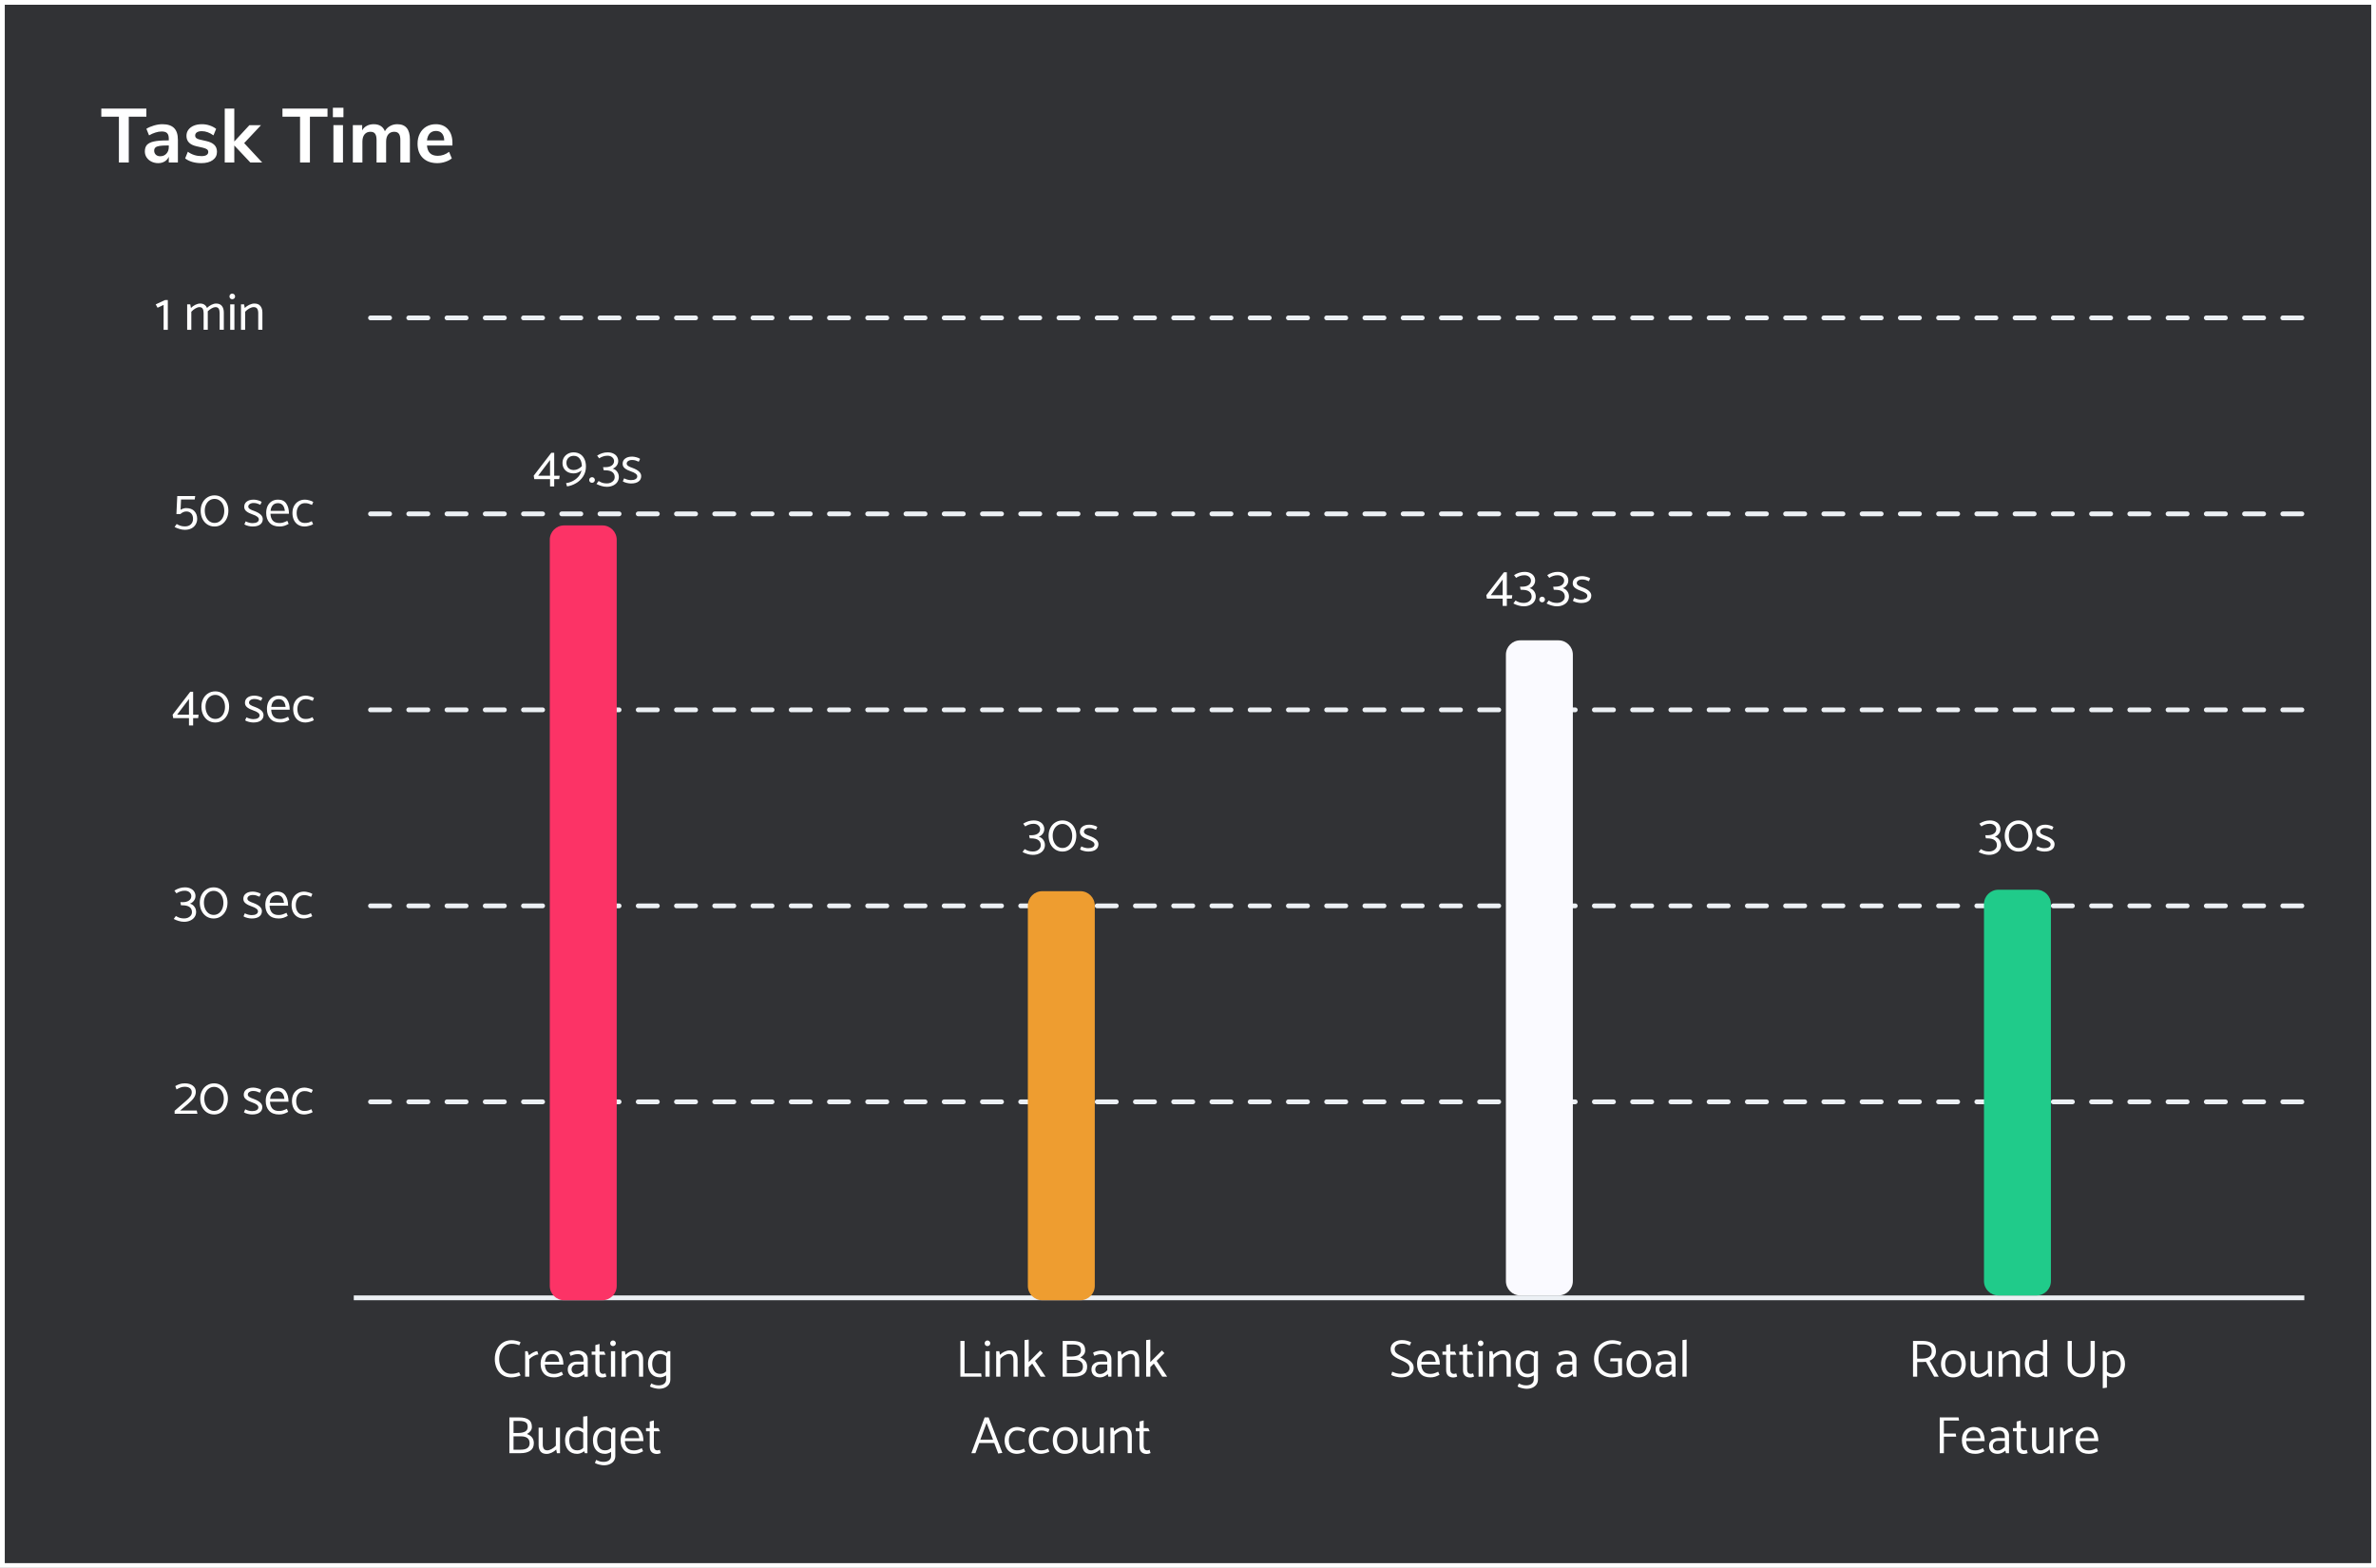 <svg width="497" height="328" viewBox="0 0 497 328" fill="none" xmlns="http://www.w3.org/2000/svg">
<path d="M0 0H497V328H0V0Z" fill="#313235"/>
<path d="M24.872 34V24.416H21.192V22.72H30.616V24.416H26.936V34H24.872ZM33.962 25.984C35.061 25.984 35.877 26.251 36.41 26.784C36.944 27.317 37.211 28.139 37.211 29.248V34H35.306V32.8C35.125 33.216 34.837 33.541 34.443 33.776C34.059 34.011 33.611 34.128 33.099 34.128C32.576 34.128 32.101 34.021 31.674 33.808C31.248 33.595 30.912 33.301 30.666 32.928C30.421 32.555 30.299 32.139 30.299 31.68C30.299 31.104 30.442 30.651 30.73 30.32C31.029 29.989 31.509 29.749 32.17 29.6C32.832 29.451 33.744 29.376 34.907 29.376H35.306V29.008C35.306 28.475 35.189 28.091 34.955 27.856C34.73 27.621 34.352 27.504 33.819 27.504C33.403 27.504 32.965 27.579 32.507 27.728C32.059 27.867 31.616 28.064 31.178 28.32L30.619 26.944C31.056 26.667 31.584 26.437 32.203 26.256C32.821 26.075 33.408 25.984 33.962 25.984ZM33.498 32.688C34.032 32.688 34.464 32.512 34.794 32.16C35.136 31.797 35.306 31.333 35.306 30.768V30.432H35.019C34.304 30.432 33.749 30.464 33.355 30.528C32.96 30.592 32.677 30.704 32.507 30.864C32.336 31.024 32.251 31.243 32.251 31.52C32.251 31.861 32.368 32.144 32.602 32.368C32.837 32.581 33.136 32.688 33.498 32.688ZM42.123 34.128C41.43 34.128 40.79 34.043 40.203 33.872C39.627 33.701 39.136 33.456 38.731 33.136L39.291 31.744C40.123 32.352 41.078 32.656 42.155 32.656C42.614 32.656 42.961 32.581 43.195 32.432C43.441 32.283 43.563 32.069 43.563 31.792C43.563 31.557 43.478 31.376 43.307 31.248C43.147 31.12 42.854 31.003 42.427 30.896L41.147 30.608C40.422 30.448 39.883 30.187 39.531 29.824C39.179 29.461 39.003 28.992 39.003 28.416C39.003 27.936 39.136 27.515 39.403 27.152C39.681 26.779 40.059 26.491 40.539 26.288C41.03 26.085 41.595 25.984 42.235 25.984C42.79 25.984 43.323 26.069 43.835 26.24C44.358 26.411 44.816 26.651 45.211 26.96L44.651 28.32C43.84 27.733 43.03 27.44 42.219 27.44C41.782 27.44 41.441 27.52 41.195 27.68C40.95 27.84 40.827 28.064 40.827 28.352C40.827 28.565 40.902 28.741 41.051 28.88C41.211 29.019 41.462 29.125 41.803 29.2L43.131 29.504C43.91 29.675 44.48 29.947 44.843 30.32C45.206 30.683 45.387 31.163 45.387 31.76C45.387 32.485 45.094 33.061 44.507 33.488C43.92 33.915 43.126 34.128 42.123 34.128ZM54.849 34H52.369L49.009 30.432V34H47.009V22.72H49.009V29.6L52.161 26.192H54.593L51.073 29.936L54.849 34ZM62.763 34V24.416H59.083V22.72H68.507V24.416H64.827V34H62.763ZM69.743 34V26.176H71.743V34H69.743ZM69.631 22.544H71.839V24.512H69.631V22.544ZM83.102 25.984C83.987 25.984 84.648 26.251 85.086 26.784C85.523 27.307 85.742 28.112 85.742 29.2V34H83.742V29.28C83.742 28.683 83.64 28.251 83.438 27.984C83.235 27.707 82.91 27.568 82.462 27.568C81.928 27.568 81.512 27.749 81.214 28.112C80.915 28.475 80.766 28.981 80.766 29.632V34H78.766V29.28C78.766 28.683 78.664 28.251 78.462 27.984C78.27 27.707 77.944 27.568 77.486 27.568C76.963 27.568 76.552 27.749 76.254 28.112C75.955 28.475 75.806 28.981 75.806 29.632V34H73.806V26.176H75.758V27.28C75.992 26.853 76.318 26.533 76.734 26.32C77.15 26.096 77.624 25.984 78.158 25.984C79.342 25.984 80.126 26.475 80.51 27.456C80.755 26.997 81.107 26.64 81.566 26.384C82.024 26.117 82.536 25.984 83.102 25.984ZM94.638 30.448H89.31C89.374 31.173 89.593 31.712 89.966 32.064C90.34 32.416 90.873 32.592 91.566 32.592C92.43 32.592 93.22 32.315 93.934 31.76L94.51 33.136C94.148 33.435 93.689 33.675 93.134 33.856C92.59 34.037 92.041 34.128 91.486 34.128C90.206 34.128 89.193 33.765 88.446 33.04C87.71 32.315 87.342 31.323 87.342 30.064C87.342 29.264 87.502 28.555 87.822 27.936C88.142 27.317 88.59 26.837 89.166 26.496C89.753 26.155 90.414 25.984 91.15 25.984C92.228 25.984 93.076 26.331 93.694 27.024C94.324 27.717 94.638 28.672 94.638 29.888V30.448ZM91.198 27.392C90.665 27.392 90.233 27.563 89.902 27.904C89.582 28.245 89.385 28.736 89.31 29.376H92.926C92.905 28.725 92.745 28.235 92.446 27.904C92.148 27.563 91.732 27.392 91.198 27.392Z" fill="white"/>
<path d="M38.66 226.631C38.235 226.631 37.864 226.686 37.549 226.796C37.241 226.899 36.948 227.034 36.669 227.203L36.922 227.907C37.237 227.731 37.516 227.595 37.758 227.5C38 227.397 38.297 227.346 38.649 227.346C39.104 227.346 39.459 227.445 39.716 227.643C39.98 227.834 40.112 228.116 40.112 228.49C40.112 228.798 40.017 229.088 39.826 229.359C39.635 229.63 39.313 229.96 38.858 230.349L36.526 232.373V233H41.3L41.157 232.318H37.681L39.32 230.943C39.914 230.444 40.336 230.001 40.585 229.612C40.834 229.223 40.959 228.82 40.959 228.402C40.959 227.859 40.75 227.43 40.332 227.115C39.921 226.792 39.364 226.631 38.66 226.631ZM41.878 229.843C41.878 230.474 42.002 231.042 42.252 231.548C42.501 232.047 42.846 232.439 43.286 232.725C43.726 233.004 44.224 233.143 44.782 233.143C45.332 233.143 45.827 233 46.267 232.714C46.707 232.428 47.051 232.032 47.301 231.526C47.55 231.02 47.675 230.452 47.675 229.821C47.675 229.212 47.55 228.666 47.301 228.182C47.051 227.698 46.707 227.32 46.267 227.049C45.827 226.77 45.332 226.631 44.782 226.631C44.224 226.631 43.726 226.77 43.286 227.049C42.846 227.32 42.501 227.702 42.252 228.193C42.002 228.677 41.878 229.227 41.878 229.843ZM42.736 229.81C42.736 229.341 42.824 228.923 43 228.556C43.176 228.182 43.418 227.892 43.726 227.687C44.041 227.474 44.393 227.368 44.782 227.368C45.17 227.368 45.519 227.474 45.827 227.687C46.142 227.9 46.384 228.197 46.553 228.578C46.729 228.959 46.817 229.388 46.817 229.865C46.817 230.349 46.729 230.785 46.553 231.174C46.384 231.555 46.142 231.856 45.827 232.076C45.519 232.289 45.17 232.395 44.782 232.395C44.393 232.395 44.041 232.285 43.726 232.065C43.418 231.838 43.176 231.53 43 231.141C42.824 230.745 42.736 230.301 42.736 229.81ZM51.02 232.692C51.218 232.831 51.49 232.941 51.834 233.022C52.179 233.103 52.476 233.143 52.725 233.143C53.415 233.143 53.943 233.007 54.309 232.736C54.684 232.465 54.87 232.083 54.87 231.592C54.87 230.903 54.273 230.338 53.078 229.898C52.681 229.766 52.377 229.63 52.164 229.491C51.952 229.352 51.842 229.187 51.834 228.996C51.834 228.769 51.937 228.585 52.142 228.446C52.355 228.299 52.627 228.226 52.956 228.226C53.228 228.226 53.47 228.259 53.682 228.325C53.895 228.391 54.123 228.479 54.364 228.589L54.639 227.995C54.449 227.856 54.185 227.742 53.847 227.654C53.517 227.566 53.228 227.522 52.978 227.522C52.362 227.522 51.875 227.658 51.516 227.929C51.163 228.193 50.987 228.56 50.987 229.029C50.987 229.418 51.149 229.737 51.471 229.986C51.794 230.235 52.212 230.444 52.725 230.613C53.605 230.906 54.045 231.251 54.045 231.647C54.045 231.896 53.928 232.091 53.694 232.23C53.459 232.369 53.14 232.439 52.736 232.439C52.275 232.439 51.794 232.314 51.295 232.065L51.02 232.692ZM60.348 230.47C60.348 229.59 60.161 228.879 59.787 228.336C59.42 227.793 58.848 227.522 58.071 227.522C57.557 227.522 57.11 227.643 56.729 227.885C56.355 228.12 56.069 228.45 55.871 228.875C55.68 229.293 55.585 229.773 55.585 230.316C55.585 231.174 55.823 231.86 56.3 232.373C56.776 232.886 57.469 233.143 58.379 233.143C58.745 233.143 59.079 233.095 59.38 233C59.68 232.897 59.981 232.762 60.282 232.593L60.007 231.955C59.677 232.116 59.391 232.234 59.149 232.307C58.914 232.38 58.654 232.417 58.368 232.417C57.737 232.417 57.268 232.245 56.96 231.9C56.659 231.548 56.498 231.071 56.476 230.47H60.348ZM56.498 229.876C56.549 229.377 56.703 228.985 56.96 228.699C57.224 228.406 57.583 228.259 58.038 228.259C58.881 228.259 59.365 228.798 59.49 229.876H56.498ZM65.122 232.032C64.865 232.164 64.634 232.259 64.429 232.318C64.224 232.377 63.96 232.406 63.637 232.406C63.102 232.406 62.687 232.212 62.394 231.823C62.101 231.434 61.954 230.928 61.954 230.305C61.961 229.711 62.119 229.223 62.427 228.842C62.735 228.453 63.153 228.259 63.681 228.259C63.989 228.259 64.238 228.288 64.429 228.347C64.627 228.406 64.873 228.497 65.166 228.622L65.43 228.006C65.217 227.867 64.935 227.753 64.583 227.665C64.238 227.57 63.945 227.522 63.703 227.522C63.175 227.522 62.713 227.643 62.317 227.885C61.921 228.12 61.613 228.45 61.393 228.875C61.18 229.293 61.074 229.773 61.074 230.316C61.074 230.866 61.177 231.357 61.382 231.79C61.587 232.215 61.884 232.549 62.273 232.791C62.662 233.026 63.12 233.143 63.648 233.143C63.89 233.143 64.187 233.095 64.539 233C64.891 232.912 65.177 232.798 65.397 232.659L65.122 232.032Z" fill="white"/>
<path d="M38.669 185.631C37.921 185.631 37.191 185.858 36.48 186.313L36.909 186.885C37.129 186.731 37.386 186.603 37.679 186.5C37.972 186.39 38.291 186.335 38.636 186.335C39.054 186.335 39.388 186.445 39.637 186.665C39.894 186.885 40.022 187.149 40.022 187.457C40.022 187.846 39.857 188.157 39.527 188.392C39.197 188.619 38.75 188.733 38.185 188.733H37.723L37.855 189.382H38.119C38.816 189.382 39.329 189.507 39.659 189.756C39.989 190.005 40.154 190.357 40.154 190.812C40.154 191.076 40.077 191.311 39.923 191.516C39.769 191.714 39.567 191.868 39.318 191.978C39.076 192.081 38.816 192.132 38.537 192.132C38.178 192.132 37.866 192.092 37.602 192.011C37.345 191.93 37.074 191.802 36.788 191.626L36.337 192.242C36.652 192.411 36.997 192.55 37.371 192.66C37.752 192.777 38.13 192.836 38.504 192.836C39.003 192.836 39.443 192.744 39.824 192.561C40.205 192.385 40.499 192.143 40.704 191.835C40.917 191.52 41.023 191.171 41.023 190.79C41.023 190.35 40.898 189.972 40.649 189.657C40.407 189.334 40.099 189.129 39.725 189.041C40.055 188.924 40.33 188.722 40.55 188.436C40.777 188.143 40.891 187.813 40.891 187.446C40.891 187.123 40.807 186.823 40.638 186.544C40.469 186.265 40.216 186.045 39.879 185.884C39.549 185.715 39.146 185.631 38.669 185.631ZM41.792 188.843C41.792 189.474 41.916 190.042 42.166 190.548C42.415 191.047 42.76 191.439 43.2 191.725C43.64 192.004 44.138 192.143 44.696 192.143C45.246 192.143 45.741 192 46.181 191.714C46.621 191.428 46.965 191.032 47.215 190.526C47.464 190.02 47.589 189.452 47.589 188.821C47.589 188.212 47.464 187.666 47.215 187.182C46.965 186.698 46.621 186.32 46.181 186.049C45.741 185.77 45.246 185.631 44.696 185.631C44.138 185.631 43.64 185.77 43.2 186.049C42.76 186.32 42.415 186.702 42.166 187.193C41.916 187.677 41.792 188.227 41.792 188.843ZM42.65 188.81C42.65 188.341 42.738 187.923 42.914 187.556C43.09 187.182 43.332 186.892 43.64 186.687C43.955 186.474 44.307 186.368 44.696 186.368C45.084 186.368 45.433 186.474 45.741 186.687C46.056 186.9 46.298 187.197 46.467 187.578C46.643 187.959 46.731 188.388 46.731 188.865C46.731 189.349 46.643 189.785 46.467 190.174C46.298 190.555 46.056 190.856 45.741 191.076C45.433 191.289 45.084 191.395 44.696 191.395C44.307 191.395 43.955 191.285 43.64 191.065C43.332 190.838 43.09 190.53 42.914 190.141C42.738 189.745 42.65 189.301 42.65 188.81ZM50.935 191.692C51.133 191.831 51.404 191.941 51.749 192.022C52.093 192.103 52.39 192.143 52.64 192.143C53.329 192.143 53.857 192.007 54.224 191.736C54.598 191.465 54.785 191.083 54.785 190.592C54.785 189.903 54.187 189.338 52.992 188.898C52.596 188.766 52.291 188.63 52.079 188.491C51.866 188.352 51.756 188.187 51.749 187.996C51.749 187.769 51.851 187.585 52.057 187.446C52.269 187.299 52.541 187.226 52.871 187.226C53.142 187.226 53.384 187.259 53.597 187.325C53.809 187.391 54.037 187.479 54.279 187.589L54.554 186.995C54.363 186.856 54.099 186.742 53.762 186.654C53.432 186.566 53.142 186.522 52.893 186.522C52.277 186.522 51.789 186.658 51.43 186.929C51.078 187.193 50.902 187.56 50.902 188.029C50.902 188.418 51.063 188.737 51.386 188.986C51.708 189.235 52.126 189.444 52.64 189.613C53.52 189.906 53.96 190.251 53.96 190.647C53.96 190.896 53.842 191.091 53.608 191.23C53.373 191.369 53.054 191.439 52.651 191.439C52.189 191.439 51.708 191.314 51.21 191.065L50.935 191.692ZM60.262 189.47C60.262 188.59 60.075 187.879 59.701 187.336C59.334 186.793 58.762 186.522 57.985 186.522C57.471 186.522 57.024 186.643 56.643 186.885C56.269 187.12 55.983 187.45 55.785 187.875C55.594 188.293 55.499 188.773 55.499 189.316C55.499 190.174 55.737 190.86 56.214 191.373C56.69 191.886 57.383 192.143 58.293 192.143C58.659 192.143 58.993 192.095 59.294 192C59.594 191.897 59.895 191.762 60.196 191.593L59.921 190.955C59.591 191.116 59.305 191.234 59.063 191.307C58.828 191.38 58.568 191.417 58.282 191.417C57.651 191.417 57.182 191.245 56.874 190.9C56.573 190.548 56.412 190.071 56.39 189.47H60.262ZM56.412 188.876C56.463 188.377 56.617 187.985 56.874 187.699C57.138 187.406 57.497 187.259 57.952 187.259C58.795 187.259 59.279 187.798 59.404 188.876H56.412ZM65.036 191.032C64.779 191.164 64.548 191.259 64.343 191.318C64.138 191.377 63.874 191.406 63.551 191.406C63.016 191.406 62.601 191.212 62.308 190.823C62.015 190.434 61.868 189.928 61.868 189.305C61.875 188.711 62.033 188.223 62.341 187.842C62.649 187.453 63.067 187.259 63.595 187.259C63.903 187.259 64.152 187.288 64.343 187.347C64.541 187.406 64.787 187.497 65.08 187.622L65.344 187.006C65.131 186.867 64.849 186.753 64.497 186.665C64.152 186.57 63.859 186.522 63.617 186.522C63.089 186.522 62.627 186.643 62.231 186.885C61.835 187.12 61.527 187.45 61.307 187.875C61.094 188.293 60.988 188.773 60.988 189.316C60.988 189.866 61.091 190.357 61.296 190.79C61.501 191.215 61.798 191.549 62.187 191.791C62.576 192.026 63.034 192.143 63.562 192.143C63.804 192.143 64.101 192.095 64.453 192C64.805 191.912 65.091 191.798 65.311 191.659L65.036 191.032Z" fill="white"/>
<path d="M41.542 149.515H40.398V144.719H39.794L36.108 149.515L36.23 150.23H39.529V151.759H40.398V150.23H41.444L41.542 149.515ZM39.529 146.237V149.515H37.044L39.529 146.237ZM42.13 147.843C42.13 148.474 42.255 149.042 42.504 149.548C42.753 150.047 43.098 150.439 43.538 150.725C43.978 151.004 44.477 151.143 45.034 151.143C45.584 151.143 46.079 151 46.519 150.714C46.959 150.428 47.304 150.032 47.553 149.526C47.802 149.02 47.927 148.452 47.927 147.821C47.927 147.212 47.802 146.666 47.553 146.182C47.304 145.698 46.959 145.32 46.519 145.049C46.079 144.77 45.584 144.631 45.034 144.631C44.477 144.631 43.978 144.77 43.538 145.049C43.098 145.32 42.753 145.702 42.504 146.193C42.255 146.677 42.13 147.227 42.13 147.843ZM42.988 147.81C42.988 147.341 43.076 146.923 43.252 146.556C43.428 146.182 43.67 145.892 43.978 145.687C44.293 145.474 44.645 145.368 45.034 145.368C45.423 145.368 45.771 145.474 46.079 145.687C46.394 145.9 46.636 146.197 46.805 146.578C46.981 146.959 47.069 147.388 47.069 147.865C47.069 148.349 46.981 148.785 46.805 149.174C46.636 149.555 46.394 149.856 46.079 150.076C45.771 150.289 45.423 150.395 45.034 150.395C44.645 150.395 44.293 150.285 43.978 150.065C43.67 149.838 43.428 149.53 43.252 149.141C43.076 148.745 42.988 148.301 42.988 147.81ZM51.273 150.692C51.471 150.831 51.742 150.941 52.087 151.022C52.432 151.103 52.729 151.143 52.978 151.143C53.667 151.143 54.195 151.007 54.562 150.736C54.936 150.465 55.123 150.083 55.123 149.592C55.123 148.903 54.525 148.338 53.33 147.898C52.934 147.766 52.63 147.63 52.417 147.491C52.204 147.352 52.094 147.187 52.087 146.996C52.087 146.769 52.19 146.585 52.395 146.446C52.608 146.299 52.879 146.226 53.209 146.226C53.48 146.226 53.722 146.259 53.935 146.325C54.148 146.391 54.375 146.479 54.617 146.589L54.892 145.995C54.701 145.856 54.437 145.742 54.1 145.654C53.77 145.566 53.48 145.522 53.231 145.522C52.615 145.522 52.127 145.658 51.768 145.929C51.416 146.193 51.24 146.56 51.24 147.029C51.24 147.418 51.401 147.737 51.724 147.986C52.047 148.235 52.465 148.444 52.978 148.613C53.858 148.906 54.298 149.251 54.298 149.647C54.298 149.896 54.181 150.091 53.946 150.23C53.711 150.369 53.392 150.439 52.989 150.439C52.527 150.439 52.047 150.314 51.548 150.065L51.273 150.692ZM60.6 148.47C60.6 147.59 60.413 146.879 60.039 146.336C59.672 145.793 59.1 145.522 58.323 145.522C57.81 145.522 57.362 145.643 56.981 145.885C56.607 146.12 56.321 146.45 56.123 146.875C55.932 147.293 55.837 147.773 55.837 148.316C55.837 149.174 56.075 149.86 56.552 150.373C57.029 150.886 57.722 151.143 58.631 151.143C58.998 151.143 59.331 151.095 59.632 151C59.933 150.897 60.233 150.762 60.534 150.593L60.259 149.955C59.929 150.116 59.643 150.234 59.401 150.307C59.166 150.38 58.906 150.417 58.62 150.417C57.989 150.417 57.52 150.245 57.212 149.9C56.911 149.548 56.75 149.071 56.728 148.47H60.6ZM56.75 147.876C56.801 147.377 56.956 146.985 57.212 146.699C57.476 146.406 57.836 146.259 58.29 146.259C59.133 146.259 59.617 146.798 59.742 147.876H56.75ZM65.374 150.032C65.118 150.164 64.887 150.259 64.681 150.318C64.476 150.377 64.212 150.406 63.889 150.406C63.354 150.406 62.94 150.212 62.646 149.823C62.353 149.434 62.206 148.928 62.206 148.305C62.214 147.711 62.371 147.223 62.679 146.842C62.987 146.453 63.405 146.259 63.933 146.259C64.241 146.259 64.491 146.288 64.681 146.347C64.879 146.406 65.125 146.497 65.418 146.622L65.682 146.006C65.47 145.867 65.187 145.753 64.835 145.665C64.491 145.57 64.197 145.522 63.955 145.522C63.427 145.522 62.965 145.643 62.569 145.885C62.173 146.12 61.865 146.45 61.645 146.875C61.433 147.293 61.326 147.773 61.326 148.316C61.326 148.866 61.429 149.357 61.634 149.79C61.84 150.215 62.137 150.549 62.525 150.791C62.914 151.026 63.372 151.143 63.9 151.143C64.142 151.143 64.439 151.095 64.791 151C65.143 150.912 65.429 150.798 65.649 150.659L65.374 150.032Z" fill="white"/>
<path d="M37.738 107.536C37.87 107.404 38.043 107.283 38.255 107.173C38.475 107.056 38.714 106.997 38.97 106.997C39.396 106.997 39.737 107.133 39.993 107.404C40.25 107.675 40.378 108.049 40.378 108.526C40.378 109.01 40.224 109.399 39.916 109.692C39.616 109.978 39.212 110.121 38.706 110.121C38.354 110.121 38.046 110.081 37.782 110C37.526 109.919 37.251 109.795 36.957 109.626L36.517 110.242C36.833 110.411 37.177 110.55 37.551 110.66C37.925 110.777 38.296 110.836 38.662 110.836C39.205 110.836 39.671 110.733 40.059 110.528C40.448 110.323 40.741 110.044 40.939 109.692C41.145 109.34 41.247 108.951 41.247 108.526C41.24 107.873 41.042 107.338 40.653 106.92C40.265 106.502 39.685 106.293 38.915 106.293C38.732 106.293 38.538 106.326 38.332 106.392C38.134 106.451 37.947 106.535 37.771 106.645L37.87 104.489H40.73L40.829 103.774H37.078L36.902 107.536H37.738ZM41.974 106.843C41.974 107.474 42.099 108.042 42.348 108.548C42.598 109.047 42.942 109.439 43.382 109.725C43.822 110.004 44.321 110.143 44.878 110.143C45.428 110.143 45.923 110 46.363 109.714C46.803 109.428 47.148 109.032 47.397 108.526C47.647 108.02 47.771 107.452 47.771 106.821C47.771 106.212 47.647 105.666 47.397 105.182C47.148 104.698 46.803 104.32 46.363 104.049C45.923 103.77 45.428 103.631 44.878 103.631C44.321 103.631 43.822 103.77 43.382 104.049C42.942 104.32 42.598 104.702 42.348 105.193C42.099 105.677 41.974 106.227 41.974 106.843ZM42.832 106.81C42.832 106.341 42.92 105.923 43.096 105.556C43.272 105.182 43.514 104.892 43.822 104.687C44.138 104.474 44.49 104.368 44.878 104.368C45.267 104.368 45.615 104.474 45.923 104.687C46.239 104.9 46.481 105.197 46.649 105.578C46.825 105.959 46.913 106.388 46.913 106.865C46.913 107.349 46.825 107.785 46.649 108.174C46.481 108.555 46.239 108.856 45.923 109.076C45.615 109.289 45.267 109.395 44.878 109.395C44.49 109.395 44.138 109.285 43.822 109.065C43.514 108.838 43.272 108.53 43.096 108.141C42.92 107.745 42.832 107.301 42.832 106.81ZM51.117 109.692C51.315 109.831 51.587 109.941 51.931 110.022C52.276 110.103 52.573 110.143 52.822 110.143C53.512 110.143 54.04 110.007 54.406 109.736C54.78 109.465 54.967 109.083 54.967 108.592C54.967 107.903 54.37 107.338 53.174 106.898C52.778 106.766 52.474 106.63 52.261 106.491C52.049 106.352 51.939 106.187 51.931 105.996C51.931 105.769 52.034 105.585 52.239 105.446C52.452 105.299 52.723 105.226 53.053 105.226C53.325 105.226 53.567 105.259 53.779 105.325C53.992 105.391 54.219 105.479 54.461 105.589L54.736 104.995C54.546 104.856 54.282 104.742 53.944 104.654C53.614 104.566 53.325 104.522 53.075 104.522C52.459 104.522 51.972 104.658 51.612 104.929C51.26 105.193 51.084 105.56 51.084 106.029C51.084 106.418 51.246 106.737 51.568 106.986C51.891 107.235 52.309 107.444 52.822 107.613C53.702 107.906 54.142 108.251 54.142 108.647C54.142 108.896 54.025 109.091 53.79 109.23C53.556 109.369 53.237 109.439 52.833 109.439C52.371 109.439 51.891 109.314 51.392 109.065L51.117 109.692ZM60.444 107.47C60.444 106.59 60.257 105.879 59.883 105.336C59.517 104.793 58.945 104.522 58.167 104.522C57.654 104.522 57.207 104.643 56.825 104.885C56.451 105.12 56.165 105.45 55.967 105.875C55.777 106.293 55.681 106.773 55.681 107.316C55.681 108.174 55.92 108.86 56.396 109.373C56.873 109.886 57.566 110.143 58.475 110.143C58.842 110.143 59.176 110.095 59.476 110C59.777 109.897 60.078 109.762 60.378 109.593L60.103 108.955C59.773 109.116 59.487 109.234 59.245 109.307C59.011 109.38 58.75 109.417 58.464 109.417C57.834 109.417 57.364 109.245 57.056 108.9C56.756 108.548 56.594 108.071 56.572 107.47H60.444ZM56.594 106.876C56.646 106.377 56.8 105.985 57.056 105.699C57.32 105.406 57.68 105.259 58.134 105.259C58.978 105.259 59.462 105.798 59.586 106.876H56.594ZM65.219 109.032C64.962 109.164 64.731 109.259 64.526 109.318C64.32 109.377 64.056 109.406 63.734 109.406C63.198 109.406 62.784 109.212 62.491 108.823C62.197 108.434 62.051 107.928 62.051 107.305C62.058 106.711 62.216 106.223 62.524 105.842C62.832 105.453 63.25 105.259 63.778 105.259C64.086 105.259 64.335 105.288 64.526 105.347C64.724 105.406 64.969 105.497 65.263 105.622L65.527 105.006C65.314 104.867 65.032 104.753 64.68 104.665C64.335 104.57 64.042 104.522 63.8 104.522C63.272 104.522 62.81 104.643 62.414 104.885C62.018 105.12 61.71 105.45 61.49 105.875C61.277 106.293 61.171 106.773 61.171 107.316C61.171 107.866 61.273 108.357 61.479 108.79C61.684 109.215 61.981 109.549 62.37 109.791C62.758 110.026 63.217 110.143 63.745 110.143C63.987 110.143 64.284 110.095 64.636 110C64.988 109.912 65.274 109.798 65.494 109.659L65.219 109.032Z" fill="white"/>
<path d="M35.103 69V62.774H34.52L32.573 63.676L32.958 64.38L34.223 63.786V69H35.103ZM45.211 63.5C45.754 63.5 46.157 63.672 46.421 64.017C46.685 64.354 46.817 64.809 46.817 65.381V68.989H45.948V65.502C45.948 65.106 45.882 64.798 45.75 64.578C45.618 64.358 45.391 64.248 45.068 64.248C44.841 64.248 44.577 64.332 44.276 64.501C43.983 64.662 43.708 64.871 43.451 65.128C43.458 65.179 43.462 65.264 43.462 65.381V68.989H42.593V65.502C42.593 65.106 42.527 64.798 42.395 64.578C42.263 64.358 42.036 64.248 41.713 64.248C41.478 64.248 41.2 64.34 40.877 64.523C40.562 64.706 40.276 64.937 40.019 65.216V69H39.15V63.665H39.799L39.942 64.424C40.199 64.16 40.503 63.94 40.855 63.764C41.214 63.588 41.552 63.5 41.867 63.5C42.226 63.5 42.523 63.581 42.758 63.742C43 63.903 43.18 64.131 43.297 64.424C43.554 64.16 43.858 63.94 44.21 63.764C44.562 63.588 44.896 63.5 45.211 63.5ZM48.581 62.598C48.742 62.598 48.882 62.543 48.999 62.433C49.116 62.316 49.175 62.176 49.175 62.015C49.175 61.854 49.116 61.714 48.999 61.597C48.882 61.48 48.742 61.421 48.581 61.421C48.412 61.421 48.273 61.48 48.163 61.597C48.053 61.707 47.998 61.846 47.998 62.015C47.998 62.184 48.053 62.323 48.163 62.433C48.273 62.543 48.412 62.598 48.581 62.598ZM49.032 69V63.665H48.152V69H49.032ZM51.277 65.216C51.533 64.937 51.827 64.706 52.157 64.523C52.494 64.34 52.795 64.248 53.059 64.248C53.404 64.248 53.649 64.358 53.796 64.578C53.943 64.798 54.016 65.106 54.016 65.502V68.989H54.885V65.381C54.885 64.809 54.745 64.354 54.467 64.017C54.196 63.672 53.778 63.5 53.213 63.5C52.876 63.5 52.52 63.588 52.146 63.764C51.772 63.94 51.456 64.16 51.2 64.424L51.057 63.665H50.408V69H51.277V65.216Z" fill="white"/>
<line x1="482" y1="271.5" x2="74" y2="271.5" stroke="#ECF0F4"/>
<line x1="481.5" y1="107.5" x2="74.5" y2="107.5" stroke="#ECF0F4" stroke-linecap="round" stroke-dasharray="4 4"/>
<line x1="481.5" y1="66.5" x2="74.5" y2="66.5" stroke="#ECF0F4" stroke-linecap="round" stroke-dasharray="4 4"/>
<line x1="481.5" y1="148.5" x2="74.5" y2="148.5" stroke="#ECF0F4" stroke-linecap="round" stroke-dasharray="4 4"/>
<line x1="481.5" y1="189.5" x2="74.5" y2="189.5" stroke="#ECF0F4" stroke-linecap="round" stroke-dasharray="4 4"/>
<line x1="481.5" y1="230.5" x2="74.5" y2="230.5" stroke="#ECF0F4" stroke-linecap="round" stroke-dasharray="4 4"/>
<path d="M108.892 280.795C108.68 280.663 108.383 280.56 108.001 280.487C107.62 280.406 107.294 280.366 107.022 280.366C106.318 280.366 105.699 280.538 105.163 280.883C104.628 281.228 104.217 281.701 103.931 282.302C103.645 282.896 103.502 283.563 103.502 284.304C103.502 285.008 103.634 285.653 103.898 286.24C104.162 286.827 104.555 287.292 105.075 287.637C105.596 287.982 106.223 288.154 106.956 288.154C107.272 288.154 107.616 288.11 107.99 288.022C108.372 287.941 108.676 287.842 108.903 287.725L108.573 287.065C108.346 287.168 108.1 287.248 107.836 287.307C107.58 287.366 107.275 287.395 106.923 287.395C106.41 287.395 105.963 287.259 105.581 286.988C105.2 286.709 104.91 286.335 104.712 285.866C104.514 285.389 104.415 284.865 104.415 284.293C104.415 283.684 104.529 283.138 104.756 282.654C104.984 282.17 105.295 281.792 105.691 281.521C106.095 281.25 106.538 281.114 107.022 281.114C107.367 281.114 107.646 281.14 107.858 281.191C108.071 281.235 108.324 281.312 108.617 281.422L108.892 280.795ZM110.714 284.326C110.964 284.069 111.268 283.846 111.627 283.655C111.987 283.457 112.313 283.358 112.606 283.358L112.397 282.665C112.141 282.665 111.844 282.757 111.506 282.94C111.169 283.123 110.879 283.318 110.637 283.523L110.362 282.665H109.845V288H110.714V284.326ZM117.845 285.47C117.845 284.59 117.658 283.879 117.284 283.336C116.917 282.793 116.345 282.522 115.568 282.522C115.054 282.522 114.607 282.643 114.226 282.885C113.852 283.12 113.566 283.45 113.368 283.875C113.177 284.293 113.082 284.773 113.082 285.316C113.082 286.174 113.32 286.86 113.797 287.373C114.273 287.886 114.966 288.143 115.876 288.143C116.242 288.143 116.576 288.095 116.877 288C117.177 287.897 117.478 287.762 117.779 287.593L117.504 286.955C117.174 287.116 116.888 287.234 116.646 287.307C116.411 287.38 116.151 287.417 115.865 287.417C115.234 287.417 114.765 287.245 114.457 286.9C114.156 286.548 113.995 286.071 113.973 285.47H117.845ZM113.995 284.876C114.046 284.377 114.2 283.985 114.457 283.699C114.721 283.406 115.08 283.259 115.535 283.259C116.378 283.259 116.862 283.798 116.987 284.876H113.995ZM119.352 283.644C119.616 283.527 119.858 283.439 120.078 283.38C120.305 283.314 120.577 283.281 120.892 283.281C121.295 283.281 121.589 283.395 121.772 283.622C121.963 283.849 122.058 284.161 122.058 284.557V284.854H120.683C120.104 284.854 119.638 284.997 119.286 285.283C118.934 285.569 118.758 285.969 118.758 286.482C118.758 286.973 118.912 287.373 119.22 287.681C119.535 287.989 119.99 288.143 120.584 288.143C120.863 288.143 121.149 288.077 121.442 287.945C121.735 287.806 121.981 287.644 122.179 287.461L122.289 288H122.938V284.315C122.938 283.97 122.85 283.662 122.674 283.391C122.498 283.12 122.252 282.907 121.937 282.753C121.622 282.599 121.262 282.522 120.859 282.522C120.617 282.522 120.309 282.566 119.935 282.654C119.568 282.742 119.29 282.852 119.099 282.984L119.352 283.644ZM119.561 286.482C119.561 286.189 119.656 285.943 119.847 285.745C120.045 285.54 120.316 285.437 120.661 285.437H122.069V286.647C121.871 286.882 121.64 287.072 121.376 287.219C121.119 287.366 120.848 287.439 120.562 287.439C120.232 287.439 119.983 287.344 119.814 287.153C119.645 286.962 119.561 286.739 119.561 286.482ZM125.405 282.753V281.147L124.536 281.389V282.753H123.755L123.766 283.413H124.536V286.614C124.536 287.113 124.668 287.498 124.932 287.769C125.203 288.033 125.57 288.165 126.032 288.165C126.311 288.165 126.582 288.103 126.846 287.978L126.648 287.296C126.465 287.369 126.303 287.406 126.164 287.406C125.907 287.406 125.717 287.325 125.592 287.164C125.467 287.003 125.405 286.779 125.405 286.493V283.413H126.659L126.373 282.753H125.405ZM128.225 281.598C128.386 281.598 128.525 281.543 128.643 281.433C128.76 281.316 128.819 281.176 128.819 281.015C128.819 280.854 128.76 280.714 128.643 280.597C128.525 280.48 128.386 280.421 128.225 280.421C128.056 280.421 127.917 280.48 127.807 280.597C127.697 280.707 127.642 280.846 127.642 281.015C127.642 281.184 127.697 281.323 127.807 281.433C127.917 281.543 128.056 281.598 128.225 281.598ZM128.676 288V282.665H127.796V288H128.676ZM130.92 284.216C131.177 283.937 131.47 283.706 131.8 283.523C132.138 283.34 132.438 283.248 132.702 283.248C133.047 283.248 133.293 283.358 133.439 283.578C133.586 283.798 133.659 284.106 133.659 284.502V287.989H134.528V284.381C134.528 283.809 134.389 283.354 134.11 283.017C133.839 282.672 133.421 282.5 132.856 282.5C132.519 282.5 132.163 282.588 131.789 282.764C131.415 282.94 131.1 283.16 130.843 283.424L130.7 282.665H130.051V288H130.92V284.216ZM140.219 282.665V288.583C140.219 288.957 140.123 289.291 139.933 289.584C139.742 289.877 139.463 290.108 139.097 290.277C138.73 290.446 138.301 290.53 137.81 290.53C137.56 290.53 137.241 290.482 136.853 290.387C136.471 290.299 136.171 290.185 135.951 290.046L136.215 289.408C136.501 289.547 136.754 289.65 136.974 289.716C137.201 289.782 137.469 289.815 137.777 289.815C138.239 289.815 138.613 289.709 138.899 289.496C139.192 289.283 139.339 288.975 139.339 288.572V287.725C139.141 287.857 138.928 287.96 138.701 288.033C138.481 288.106 138.275 288.143 138.085 288.143C137.293 288.143 136.669 287.886 136.215 287.373C135.767 286.852 135.544 286.163 135.544 285.305C135.544 284.762 135.646 284.282 135.852 283.864C136.064 283.439 136.361 283.109 136.743 282.874C137.131 282.639 137.586 282.522 138.107 282.522C138.327 282.522 138.561 282.57 138.811 282.665C139.06 282.76 139.291 282.889 139.504 283.05L139.691 282.665H140.219ZM138.074 287.406C138.338 287.406 138.569 287.366 138.767 287.285C138.972 287.197 139.163 287.065 139.339 286.889V283.732C138.987 283.417 138.569 283.259 138.085 283.259C137.557 283.259 137.15 283.45 136.864 283.831C136.578 284.205 136.431 284.693 136.424 285.294C136.424 285.932 136.563 286.445 136.842 286.834C137.128 287.215 137.538 287.406 138.074 287.406ZM108.893 304C109.729 304 110.4 303.831 110.906 303.494C111.412 303.157 111.665 302.625 111.665 301.899C111.665 301.415 111.537 301.015 111.28 300.7C111.031 300.385 110.679 300.15 110.224 299.996C110.532 299.82 110.781 299.611 110.972 299.369C111.163 299.12 111.258 298.83 111.258 298.5C111.258 297.789 111.027 297.283 110.565 296.982C110.103 296.674 109.458 296.52 108.629 296.52H106.55V304H108.893ZM108.596 297.257C109.19 297.257 109.634 297.345 109.927 297.521C110.228 297.697 110.378 298.027 110.378 298.511C110.378 298.958 110.198 299.281 109.839 299.479C109.487 299.67 109.018 299.769 108.431 299.776H107.419V297.257H108.596ZM108.992 300.48C109.557 300.48 109.997 300.597 110.312 300.832C110.627 301.067 110.785 301.43 110.785 301.921C110.785 302.823 110.151 303.274 108.882 303.274H107.419V300.48H108.992ZM116.272 302.438C116.015 302.717 115.718 302.948 115.381 303.131C115.051 303.314 114.754 303.406 114.49 303.406C114.145 303.406 113.9 303.296 113.753 303.076C113.606 302.856 113.533 302.548 113.533 302.152V298.665H112.664V302.273C112.664 302.845 112.8 303.303 113.071 303.648C113.35 303.985 113.771 304.154 114.336 304.154C114.673 304.154 115.029 304.066 115.403 303.89C115.777 303.714 116.092 303.494 116.349 303.23L116.492 304H117.141V298.654H116.272V302.438ZM122.875 296.245V304H122.347L122.182 303.593C121.962 303.769 121.724 303.905 121.467 304C121.211 304.095 120.969 304.143 120.741 304.143C119.949 304.143 119.326 303.886 118.871 303.373C118.424 302.852 118.2 302.163 118.2 301.305C118.2 300.762 118.303 300.282 118.508 299.864C118.721 299.439 119.018 299.109 119.399 298.874C119.788 298.639 120.243 298.522 120.763 298.522C120.954 298.522 121.156 298.559 121.368 298.632C121.588 298.705 121.797 298.804 121.995 298.929V296.344L122.875 296.245ZM120.73 303.406C120.994 303.406 121.225 303.366 121.423 303.285C121.629 303.197 121.819 303.065 121.995 302.889V299.732C121.643 299.417 121.225 299.259 120.741 299.259C120.213 299.259 119.806 299.45 119.52 299.831C119.234 300.205 119.088 300.693 119.08 301.294C119.08 301.932 119.22 302.445 119.498 302.834C119.784 303.215 120.195 303.406 120.73 303.406ZM128.708 298.665V304.583C128.708 304.957 128.613 305.291 128.422 305.584C128.232 305.877 127.953 306.108 127.586 306.277C127.22 306.446 126.791 306.53 126.299 306.53C126.05 306.53 125.731 306.482 125.342 306.387C124.961 306.299 124.66 306.185 124.44 306.046L124.704 305.408C124.99 305.547 125.243 305.65 125.463 305.716C125.691 305.782 125.958 305.815 126.266 305.815C126.728 305.815 127.102 305.709 127.388 305.496C127.682 305.283 127.828 304.975 127.828 304.572V303.725C127.63 303.857 127.418 303.96 127.19 304.033C126.97 304.106 126.765 304.143 126.574 304.143C125.782 304.143 125.159 303.886 124.704 303.373C124.257 302.852 124.033 302.163 124.033 301.305C124.033 300.762 124.136 300.282 124.341 299.864C124.554 299.439 124.851 299.109 125.232 298.874C125.621 298.639 126.076 298.522 126.596 298.522C126.816 298.522 127.051 298.57 127.3 298.665C127.55 298.76 127.781 298.889 127.993 299.05L128.18 298.665H128.708ZM126.563 303.406C126.827 303.406 127.058 303.366 127.256 303.285C127.462 303.197 127.652 303.065 127.828 302.889V299.732C127.476 299.417 127.058 299.259 126.574 299.259C126.046 299.259 125.639 299.45 125.353 299.831C125.067 300.205 124.921 300.693 124.913 301.294C124.913 301.932 125.053 302.445 125.331 302.834C125.617 303.215 126.028 303.406 126.563 303.406ZM134.586 301.47C134.586 300.59 134.399 299.879 134.025 299.336C133.659 298.793 133.087 298.522 132.309 298.522C131.796 298.522 131.349 298.643 130.967 298.885C130.593 299.12 130.307 299.45 130.109 299.875C129.919 300.293 129.823 300.773 129.823 301.316C129.823 302.174 130.062 302.86 130.538 303.373C131.015 303.886 131.708 304.143 132.617 304.143C132.984 304.143 133.318 304.095 133.618 304C133.919 303.897 134.22 303.762 134.52 303.593L134.245 302.955C133.915 303.116 133.629 303.234 133.387 303.307C133.153 303.38 132.892 303.417 132.606 303.417C131.976 303.417 131.506 303.245 131.198 302.9C130.898 302.548 130.736 302.071 130.714 301.47H134.586ZM130.736 300.876C130.788 300.377 130.942 299.985 131.198 299.699C131.462 299.406 131.822 299.259 132.276 299.259C133.12 299.259 133.604 299.798 133.728 300.876H130.736ZM136.776 298.753V297.147L135.907 297.389V298.753H135.126L135.137 299.413H135.907V302.614C135.907 303.113 136.039 303.498 136.303 303.769C136.574 304.033 136.941 304.165 137.403 304.165C137.681 304.165 137.953 304.103 138.217 303.978L138.019 303.296C137.835 303.369 137.674 303.406 137.535 303.406C137.278 303.406 137.087 303.325 136.963 303.164C136.838 303.003 136.776 302.779 136.776 302.493V299.413H138.03L137.744 298.753H136.776Z" fill="white"/>
<path d="M291.007 287.637C291.205 287.769 291.516 287.886 291.942 287.989C292.367 288.092 292.741 288.143 293.064 288.143C293.606 288.143 294.076 288.059 294.472 287.89C294.875 287.721 295.179 287.49 295.385 287.197C295.597 286.904 295.704 286.566 295.704 286.185C295.704 285.833 295.63 285.532 295.484 285.283C295.337 285.026 295.121 284.799 294.835 284.601C294.556 284.403 294.186 284.198 293.724 283.985C293.21 283.75 292.822 283.556 292.558 283.402C292.294 283.248 292.088 283.079 291.942 282.896C291.802 282.705 291.733 282.478 291.733 282.214C291.733 281.862 291.876 281.587 292.162 281.389C292.455 281.191 292.844 281.092 293.328 281.092C293.65 281.092 293.922 281.125 294.142 281.191C294.369 281.257 294.618 281.352 294.89 281.477L295.187 280.806C294.93 280.674 294.633 280.564 294.296 280.476C293.966 280.388 293.625 280.344 293.273 280.344C292.796 280.344 292.374 280.428 292.008 280.597C291.648 280.758 291.37 280.982 291.172 281.268C290.981 281.554 290.886 281.873 290.886 282.225C290.886 282.724 291.043 283.145 291.359 283.49C291.681 283.835 292.184 284.154 292.866 284.447C293.342 284.652 293.716 284.836 293.988 284.997C294.266 285.151 294.479 285.327 294.626 285.525C294.772 285.716 294.846 285.939 294.846 286.196C294.846 286.555 294.688 286.849 294.373 287.076C294.065 287.296 293.625 287.406 293.053 287.406C292.73 287.406 292.4 287.362 292.063 287.274C291.733 287.179 291.45 287.072 291.216 286.955L291.007 287.637ZM301.178 285.47C301.178 284.59 300.991 283.879 300.617 283.336C300.251 282.793 299.679 282.522 298.901 282.522C298.388 282.522 297.941 282.643 297.559 282.885C297.185 283.12 296.899 283.45 296.701 283.875C296.511 284.293 296.415 284.773 296.415 285.316C296.415 286.174 296.654 286.86 297.13 287.373C297.607 287.886 298.3 288.143 299.209 288.143C299.576 288.143 299.91 288.095 300.21 288C300.511 287.897 300.812 287.762 301.112 287.593L300.837 286.955C300.507 287.116 300.221 287.234 299.979 287.307C299.745 287.38 299.484 287.417 299.198 287.417C298.568 287.417 298.098 287.245 297.79 286.9C297.49 286.548 297.328 286.071 297.306 285.47H301.178ZM297.328 284.876C297.38 284.377 297.534 283.985 297.79 283.699C298.054 283.406 298.414 283.259 298.868 283.259C299.712 283.259 300.196 283.798 300.32 284.876H297.328ZM303.368 282.753V281.147L302.499 281.389V282.753H301.718L301.729 283.413H302.499V286.614C302.499 287.113 302.631 287.498 302.895 287.769C303.166 288.033 303.533 288.165 303.995 288.165C304.273 288.165 304.545 288.103 304.809 287.978L304.611 287.296C304.427 287.369 304.266 287.406 304.127 287.406C303.87 287.406 303.679 287.325 303.555 287.164C303.43 287.003 303.368 286.779 303.368 286.493V283.413H304.622L304.336 282.753H303.368ZM306.891 282.753V281.147L306.022 281.389V282.753H305.241L305.252 283.413H306.022V286.614C306.022 287.113 306.154 287.498 306.418 287.769C306.689 288.033 307.056 288.165 307.518 288.165C307.797 288.165 308.068 288.103 308.332 287.978L308.134 287.296C307.951 287.369 307.789 287.406 307.65 287.406C307.393 287.406 307.203 287.325 307.078 287.164C306.953 287.003 306.891 286.779 306.891 286.493V283.413H308.145L307.859 282.753H306.891ZM309.71 281.598C309.872 281.598 310.011 281.543 310.128 281.433C310.246 281.316 310.304 281.176 310.304 281.015C310.304 280.854 310.246 280.714 310.128 280.597C310.011 280.48 309.872 280.421 309.71 280.421C309.542 280.421 309.402 280.48 309.292 280.597C309.182 280.707 309.127 280.846 309.127 281.015C309.127 281.184 309.182 281.323 309.292 281.433C309.402 281.543 309.542 281.598 309.71 281.598ZM310.161 288V282.665H309.281V288H310.161ZM312.406 284.216C312.663 283.937 312.956 283.706 313.286 283.523C313.624 283.34 313.924 283.248 314.188 283.248C314.533 283.248 314.779 283.358 314.925 283.578C315.072 283.798 315.145 284.106 315.145 284.502V287.989H316.014V284.381C316.014 283.809 315.875 283.354 315.596 283.017C315.325 282.672 314.907 282.5 314.342 282.5C314.005 282.5 313.649 282.588 313.275 282.764C312.901 282.94 312.586 283.16 312.329 283.424L312.186 282.665H311.537V288H312.406V284.216ZM321.705 282.665V288.583C321.705 288.957 321.609 289.291 321.419 289.584C321.228 289.877 320.949 290.108 320.583 290.277C320.216 290.446 319.787 290.53 319.296 290.53C319.046 290.53 318.727 290.482 318.339 290.387C317.957 290.299 317.657 290.185 317.437 290.046L317.701 289.408C317.987 289.547 318.24 289.65 318.46 289.716C318.687 289.782 318.955 289.815 319.263 289.815C319.725 289.815 320.099 289.709 320.385 289.496C320.678 289.283 320.825 288.975 320.825 288.572V287.725C320.627 287.857 320.414 287.96 320.187 288.033C319.967 288.106 319.761 288.143 319.571 288.143C318.779 288.143 318.155 287.886 317.701 287.373C317.253 286.852 317.03 286.163 317.03 285.305C317.03 284.762 317.132 284.282 317.338 283.864C317.55 283.439 317.847 283.109 318.229 282.874C318.617 282.639 319.072 282.522 319.593 282.522C319.813 282.522 320.047 282.57 320.297 282.665C320.546 282.76 320.777 282.889 320.99 283.05L321.177 282.665H321.705ZM319.56 287.406C319.824 287.406 320.055 287.366 320.253 287.285C320.458 287.197 320.649 287.065 320.825 286.889V283.732C320.473 283.417 320.055 283.259 319.571 283.259C319.043 283.259 318.636 283.45 318.35 283.831C318.064 284.205 317.917 284.693 317.91 285.294C317.91 285.932 318.049 286.445 318.328 286.834C318.614 287.215 319.024 287.406 319.56 287.406ZM326.168 283.644C326.432 283.527 326.674 283.439 326.894 283.38C327.121 283.314 327.393 283.281 327.708 283.281C328.111 283.281 328.405 283.395 328.588 283.622C328.779 283.849 328.874 284.161 328.874 284.557V284.854H327.499C326.92 284.854 326.454 284.997 326.102 285.283C325.75 285.569 325.574 285.969 325.574 286.482C325.574 286.973 325.728 287.373 326.036 287.681C326.351 287.989 326.806 288.143 327.4 288.143C327.679 288.143 327.965 288.077 328.258 287.945C328.551 287.806 328.797 287.644 328.995 287.461L329.105 288H329.754V284.315C329.754 283.97 329.666 283.662 329.49 283.391C329.314 283.12 329.068 282.907 328.753 282.753C328.438 282.599 328.078 282.522 327.675 282.522C327.433 282.522 327.125 282.566 326.751 282.654C326.384 282.742 326.106 282.852 325.915 282.984L326.168 283.644ZM326.377 286.482C326.377 286.189 326.472 285.943 326.663 285.745C326.861 285.54 327.132 285.437 327.477 285.437H328.885V286.647C328.687 286.882 328.456 287.072 328.192 287.219C327.935 287.366 327.664 287.439 327.378 287.439C327.048 287.439 326.799 287.344 326.63 287.153C326.461 286.962 326.377 286.739 326.377 286.482ZM338.451 284.799V287.175C338.041 287.322 337.615 287.395 337.175 287.395C336.64 287.395 336.156 287.27 335.723 287.021C335.298 286.764 334.961 286.401 334.711 285.932C334.469 285.463 334.348 284.916 334.348 284.293C334.348 283.64 334.484 283.076 334.755 282.599C335.034 282.115 335.397 281.748 335.844 281.499C336.299 281.242 336.787 281.114 337.307 281.114C337.645 281.114 337.92 281.14 338.132 281.191C338.345 281.235 338.598 281.312 338.891 281.422L339.166 280.795C338.954 280.663 338.653 280.56 338.264 280.487C337.883 280.406 337.557 280.366 337.285 280.366C336.567 280.366 335.914 280.535 335.327 280.872C334.741 281.202 334.279 281.668 333.941 282.269C333.604 282.863 333.435 283.541 333.435 284.304C333.435 285.03 333.589 285.686 333.897 286.273C334.205 286.852 334.642 287.311 335.206 287.648C335.778 287.985 336.438 288.154 337.186 288.154C337.553 288.154 337.934 288.103 338.33 288C338.726 287.905 339.042 287.784 339.276 287.637L339.287 284.15H336.878L336.801 284.799H338.451ZM345.403 285.349C345.403 285.892 345.293 286.376 345.073 286.801C344.86 287.219 344.552 287.549 344.149 287.791C343.746 288.026 343.276 288.143 342.741 288.143C342.228 288.143 341.78 288.026 341.399 287.791C341.018 287.549 340.724 287.215 340.519 286.79C340.321 286.357 340.222 285.866 340.222 285.316C340.229 284.773 340.336 284.293 340.541 283.875C340.754 283.45 341.058 283.12 341.454 282.885C341.85 282.643 342.312 282.522 342.84 282.522C343.639 282.522 344.266 282.779 344.721 283.292C345.176 283.798 345.403 284.484 345.403 285.349ZM342.785 287.406C343.313 287.406 343.731 287.215 344.039 286.834C344.347 286.445 344.505 285.954 344.512 285.36C344.512 284.729 344.365 284.223 344.072 283.842C343.779 283.453 343.364 283.259 342.829 283.259C342.301 283.259 341.883 283.453 341.575 283.842C341.267 284.223 341.109 284.711 341.102 285.305C341.102 285.928 341.249 286.434 341.542 286.823C341.835 287.212 342.25 287.406 342.785 287.406ZM346.9 283.644C347.164 283.527 347.406 283.439 347.626 283.38C347.854 283.314 348.125 283.281 348.44 283.281C348.844 283.281 349.137 283.395 349.32 283.622C349.511 283.849 349.606 284.161 349.606 284.557V284.854H348.231C347.652 284.854 347.186 284.997 346.834 285.283C346.482 285.569 346.306 285.969 346.306 286.482C346.306 286.973 346.46 287.373 346.768 287.681C347.084 287.989 347.538 288.143 348.132 288.143C348.411 288.143 348.697 288.077 348.99 287.945C349.284 287.806 349.529 287.644 349.727 287.461L349.837 288H350.486V284.315C350.486 283.97 350.398 283.662 350.222 283.391C350.046 283.12 349.801 282.907 349.485 282.753C349.17 282.599 348.811 282.522 348.407 282.522C348.165 282.522 347.857 282.566 347.483 282.654C347.117 282.742 346.838 282.852 346.647 282.984L346.9 283.644ZM347.109 286.482C347.109 286.189 347.205 285.943 347.395 285.745C347.593 285.54 347.865 285.437 348.209 285.437H349.617V286.647C349.419 286.882 349.188 287.072 348.924 287.219C348.668 287.366 348.396 287.439 348.11 287.439C347.78 287.439 347.531 287.344 347.362 287.153C347.194 286.962 347.109 286.739 347.109 286.482ZM352.799 288V280.234L351.93 280.344V288H352.799Z" fill="white"/>
<path d="M400.158 288H401.027V284.931H402.083C402.34 284.931 402.6 284.916 402.864 284.887L404.58 288H405.537L403.634 284.656C404.038 284.487 404.357 284.242 404.591 283.919C404.826 283.589 404.947 283.182 404.954 282.698C404.954 281.95 404.705 281.4 404.206 281.048C403.708 280.696 403.037 280.52 402.193 280.52H400.158V288ZM402.204 281.257C402.798 281.257 403.257 281.367 403.579 281.587C403.902 281.8 404.063 282.181 404.063 282.731C404.056 283.259 403.873 283.64 403.513 283.875C403.161 284.102 402.696 284.216 402.116 284.216H401.027V281.257H402.204ZM411.189 285.349C411.189 285.892 411.079 286.376 410.859 286.801C410.646 287.219 410.338 287.549 409.935 287.791C409.532 288.026 409.062 288.143 408.527 288.143C408.014 288.143 407.566 288.026 407.185 287.791C406.804 287.549 406.51 287.215 406.305 286.79C406.107 286.357 406.008 285.866 406.008 285.316C406.015 284.773 406.122 284.293 406.327 283.875C406.54 283.45 406.844 283.12 407.24 282.885C407.636 282.643 408.098 282.522 408.626 282.522C409.425 282.522 410.052 282.779 410.507 283.292C410.962 283.798 411.189 284.484 411.189 285.349ZM408.571 287.406C409.099 287.406 409.517 287.215 409.825 286.834C410.133 286.445 410.291 285.954 410.298 285.36C410.298 284.729 410.151 284.223 409.858 283.842C409.565 283.453 409.15 283.259 408.615 283.259C408.087 283.259 407.669 283.453 407.361 283.842C407.053 284.223 406.895 284.711 406.888 285.305C406.888 285.928 407.035 286.434 407.328 286.823C407.621 287.212 408.036 287.406 408.571 287.406ZM415.799 286.438C415.543 286.717 415.246 286.948 414.908 287.131C414.578 287.314 414.281 287.406 414.017 287.406C413.673 287.406 413.427 287.296 413.28 287.076C413.134 286.856 413.06 286.548 413.06 286.152V282.665H412.191V286.273C412.191 286.845 412.327 287.303 412.598 287.648C412.877 287.985 413.299 288.154 413.863 288.154C414.201 288.154 414.556 288.066 414.93 287.89C415.304 287.714 415.62 287.494 415.876 287.23L416.019 288H416.668V282.654H415.799V286.438ZM418.927 284.216C419.183 283.937 419.477 283.706 419.807 283.523C420.144 283.34 420.445 283.248 420.709 283.248C421.053 283.248 421.299 283.358 421.446 283.578C421.592 283.798 421.666 284.106 421.666 284.502V287.989H422.535V284.381C422.535 283.809 422.395 283.354 422.117 283.017C421.845 282.672 421.427 282.5 420.863 282.5C420.525 282.5 420.17 282.588 419.796 282.764C419.422 282.94 419.106 283.16 418.85 283.424L418.707 282.665H418.058V288H418.927V284.216ZM428.225 280.245V288H427.697L427.532 287.593C427.312 287.769 427.074 287.905 426.817 288C426.56 288.095 426.318 288.143 426.091 288.143C425.299 288.143 424.676 287.886 424.221 287.373C423.774 286.852 423.55 286.163 423.55 285.305C423.55 284.762 423.653 284.282 423.858 283.864C424.071 283.439 424.368 283.109 424.749 282.874C425.138 282.639 425.592 282.522 426.113 282.522C426.304 282.522 426.505 282.559 426.718 282.632C426.938 282.705 427.147 282.804 427.345 282.929V280.344L428.225 280.245ZM426.08 287.406C426.344 287.406 426.575 287.366 426.773 287.285C426.978 287.197 427.169 287.065 427.345 286.889V283.732C426.993 283.417 426.575 283.259 426.091 283.259C425.563 283.259 425.156 283.45 424.87 283.831C424.584 284.205 424.437 284.693 424.43 285.294C424.43 285.932 424.569 286.445 424.848 286.834C425.134 287.215 425.545 287.406 426.08 287.406ZM432.5 280.52V285.349C432.5 285.884 432.614 286.361 432.841 286.779C433.076 287.197 433.406 287.527 433.831 287.769C434.264 288.011 434.766 288.132 435.338 288.132C435.91 288.132 436.409 288.015 436.834 287.78C437.267 287.538 437.597 287.204 437.824 286.779C438.059 286.354 438.176 285.877 438.176 285.349V280.52H437.296V285.25C437.296 285.888 437.12 286.405 436.768 286.801C436.416 287.197 435.94 287.395 435.338 287.395C434.744 287.395 434.268 287.197 433.908 286.801C433.549 286.405 433.369 285.888 433.369 285.25V280.52H432.5ZM441.956 282.522C442.748 282.522 443.368 282.782 443.815 283.303C444.27 283.816 444.497 284.498 444.497 285.349C444.497 285.892 444.391 286.376 444.178 286.801C443.973 287.219 443.676 287.549 443.287 287.791C442.906 288.026 442.455 288.143 441.934 288.143C441.546 288.143 441.139 288.007 440.713 287.736V290.288L439.844 290.409V282.665H440.361L440.548 283.039C440.768 282.878 441.003 282.753 441.252 282.665C441.502 282.57 441.736 282.522 441.956 282.522ZM441.956 287.406C442.484 287.406 442.891 287.215 443.177 286.834C443.463 286.453 443.61 285.961 443.617 285.36C443.617 284.729 443.474 284.223 443.188 283.842C442.91 283.453 442.503 283.259 441.967 283.259C441.703 283.259 441.472 283.299 441.274 283.38C441.076 283.461 440.889 283.585 440.713 283.754V286.933C440.889 287.087 441.076 287.204 441.274 287.285C441.472 287.366 441.7 287.406 441.956 287.406ZM409.088 299.897H406.613V297.169H409.792L409.682 296.52H405.744V304H406.613V300.546H409.187L409.088 299.897ZM415.143 301.47C415.143 300.59 414.956 299.879 414.582 299.336C414.215 298.793 413.643 298.522 412.866 298.522C412.353 298.522 411.905 298.643 411.524 298.885C411.15 299.12 410.864 299.45 410.666 299.875C410.475 300.293 410.38 300.773 410.38 301.316C410.38 302.174 410.618 302.86 411.095 303.373C411.572 303.886 412.265 304.143 413.174 304.143C413.541 304.143 413.874 304.095 414.175 304C414.476 303.897 414.776 303.762 415.077 303.593L414.802 302.955C414.472 303.116 414.186 303.234 413.944 303.307C413.709 303.38 413.449 303.417 413.163 303.417C412.532 303.417 412.063 303.245 411.755 302.9C411.454 302.548 411.293 302.071 411.271 301.47H415.143ZM411.293 300.876C411.344 300.377 411.498 299.985 411.755 299.699C412.019 299.406 412.378 299.259 412.833 299.259C413.676 299.259 414.16 299.798 414.285 300.876H411.293ZM416.65 299.644C416.914 299.527 417.156 299.439 417.376 299.38C417.604 299.314 417.875 299.281 418.19 299.281C418.594 299.281 418.887 299.395 419.07 299.622C419.261 299.849 419.356 300.161 419.356 300.557V300.854H417.981C417.402 300.854 416.936 300.997 416.584 301.283C416.232 301.569 416.056 301.969 416.056 302.482C416.056 302.973 416.21 303.373 416.518 303.681C416.834 303.989 417.288 304.143 417.882 304.143C418.161 304.143 418.447 304.077 418.74 303.945C419.034 303.806 419.279 303.644 419.477 303.461L419.587 304H420.236V300.315C420.236 299.97 420.148 299.662 419.972 299.391C419.796 299.12 419.551 298.907 419.235 298.753C418.92 298.599 418.561 298.522 418.157 298.522C417.915 298.522 417.607 298.566 417.233 298.654C416.867 298.742 416.588 298.852 416.397 298.984L416.65 299.644ZM416.859 302.482C416.859 302.189 416.955 301.943 417.145 301.745C417.343 301.54 417.615 301.437 417.959 301.437H419.367V302.647C419.169 302.882 418.938 303.072 418.674 303.219C418.418 303.366 418.146 303.439 417.86 303.439C417.53 303.439 417.281 303.344 417.112 303.153C416.944 302.962 416.859 302.739 416.859 302.482ZM422.703 298.753V297.147L421.834 297.389V298.753H421.053L421.064 299.413H421.834V302.614C421.834 303.113 421.966 303.498 422.23 303.769C422.502 304.033 422.868 304.165 423.33 304.165C423.609 304.165 423.88 304.103 424.144 303.978L423.946 303.296C423.763 303.369 423.602 303.406 423.462 303.406C423.206 303.406 423.015 303.325 422.89 303.164C422.766 303.003 422.703 302.779 422.703 302.493V299.413H423.957L423.671 298.753H422.703ZM428.658 302.438C428.401 302.717 428.104 302.948 427.767 303.131C427.437 303.314 427.14 303.406 426.876 303.406C426.531 303.406 426.286 303.296 426.139 303.076C425.992 302.856 425.919 302.548 425.919 302.152V298.665H425.05V302.273C425.05 302.845 425.186 303.303 425.457 303.648C425.736 303.985 426.157 304.154 426.722 304.154C427.059 304.154 427.415 304.066 427.789 303.89C428.163 303.714 428.478 303.494 428.735 303.23L428.878 304H429.527V298.654H428.658V302.438ZM431.785 300.326C432.034 300.069 432.339 299.846 432.698 299.655C433.057 299.457 433.384 299.358 433.677 299.358L433.468 298.665C433.211 298.665 432.914 298.757 432.577 298.94C432.24 299.123 431.95 299.318 431.708 299.523L431.433 298.665H430.916V304H431.785V300.326ZM438.916 301.47C438.916 300.59 438.729 299.879 438.355 299.336C437.988 298.793 437.416 298.522 436.639 298.522C436.125 298.522 435.678 298.643 435.297 298.885C434.923 299.12 434.637 299.45 434.439 299.875C434.248 300.293 434.153 300.773 434.153 301.316C434.153 302.174 434.391 302.86 434.868 303.373C435.344 303.886 436.037 304.143 436.947 304.143C437.313 304.143 437.647 304.095 437.948 304C438.248 303.897 438.549 303.762 438.85 303.593L438.575 302.955C438.245 303.116 437.959 303.234 437.717 303.307C437.482 303.38 437.222 303.417 436.936 303.417C436.305 303.417 435.836 303.245 435.528 302.9C435.227 302.548 435.066 302.071 435.044 301.47H438.916ZM435.066 300.876C435.117 300.377 435.271 299.985 435.528 299.699C435.792 299.406 436.151 299.259 436.606 299.259C437.449 299.259 437.933 299.798 438.058 300.876H435.066Z" fill="white"/>
<path d="M205.234 287.307H201.758V280.52H200.889V288H205.322L205.234 287.307ZM206.552 281.598C206.714 281.598 206.853 281.543 206.97 281.433C207.088 281.316 207.146 281.176 207.146 281.015C207.146 280.854 207.088 280.714 206.97 280.597C206.853 280.48 206.714 280.421 206.552 280.421C206.384 280.421 206.244 280.48 206.134 280.597C206.024 280.707 205.969 280.846 205.969 281.015C205.969 281.184 206.024 281.323 206.134 281.433C206.244 281.543 206.384 281.598 206.552 281.598ZM207.003 288V282.665H206.123V288H207.003ZM209.248 284.216C209.505 283.937 209.798 283.706 210.128 283.523C210.465 283.34 210.766 283.248 211.03 283.248C211.375 283.248 211.62 283.358 211.767 283.578C211.914 283.798 211.987 284.106 211.987 284.502V287.989H212.856V284.381C212.856 283.809 212.717 283.354 212.438 283.017C212.167 282.672 211.749 282.5 211.184 282.5C210.847 282.5 210.491 282.588 210.117 282.764C209.743 282.94 209.428 283.16 209.171 283.424L209.028 282.665H208.379V288H209.248V284.216ZM215.18 288V285.998L215.917 285.261L217.677 288H218.7L216.5 284.689L218.128 283.072L217.6 282.522L215.18 284.953V280.234L214.311 280.344V288H215.18ZM224.63 288C225.466 288 226.137 287.831 226.643 287.494C227.149 287.157 227.402 286.625 227.402 285.899C227.402 285.415 227.274 285.015 227.017 284.7C226.768 284.385 226.416 284.15 225.961 283.996C226.269 283.82 226.518 283.611 226.709 283.369C226.9 283.12 226.995 282.83 226.995 282.5C226.995 281.789 226.764 281.283 226.302 280.982C225.84 280.674 225.195 280.52 224.366 280.52H222.287V288H224.63ZM224.333 281.257C224.927 281.257 225.371 281.345 225.664 281.521C225.965 281.697 226.115 282.027 226.115 282.511C226.115 282.958 225.935 283.281 225.576 283.479C225.224 283.67 224.755 283.769 224.168 283.776H223.156V281.257H224.333ZM224.729 284.48C225.294 284.48 225.734 284.597 226.049 284.832C226.364 285.067 226.522 285.43 226.522 285.921C226.522 286.823 225.888 287.274 224.619 287.274H223.156V284.48H224.729ZM228.896 283.644C229.16 283.527 229.402 283.439 229.622 283.38C229.85 283.314 230.121 283.281 230.436 283.281C230.84 283.281 231.133 283.395 231.316 283.622C231.507 283.849 231.602 284.161 231.602 284.557V284.854H230.227C229.648 284.854 229.182 284.997 228.83 285.283C228.478 285.569 228.302 285.969 228.302 286.482C228.302 286.973 228.456 287.373 228.764 287.681C229.08 287.989 229.534 288.143 230.128 288.143C230.407 288.143 230.693 288.077 230.986 287.945C231.28 287.806 231.525 287.644 231.723 287.461L231.833 288H232.482V284.315C232.482 283.97 232.394 283.662 232.218 283.391C232.042 283.12 231.797 282.907 231.481 282.753C231.166 282.599 230.807 282.522 230.403 282.522C230.161 282.522 229.853 282.566 229.479 282.654C229.113 282.742 228.834 282.852 228.643 282.984L228.896 283.644ZM229.105 286.482C229.105 286.189 229.201 285.943 229.391 285.745C229.589 285.54 229.861 285.437 230.205 285.437H231.613V286.647C231.415 286.882 231.184 287.072 230.92 287.219C230.664 287.366 230.392 287.439 230.106 287.439C229.776 287.439 229.527 287.344 229.358 287.153C229.19 286.962 229.105 286.739 229.105 286.482ZM234.686 284.216C234.942 283.937 235.236 283.706 235.566 283.523C235.903 283.34 236.204 283.248 236.468 283.248C236.812 283.248 237.058 283.358 237.205 283.578C237.351 283.798 237.425 284.106 237.425 284.502V287.989H238.294V284.381C238.294 283.809 238.154 283.354 237.876 283.017C237.604 282.672 237.186 282.5 236.622 282.5C236.284 282.5 235.929 282.588 235.555 282.764C235.181 282.94 234.865 283.16 234.609 283.424L234.466 282.665H233.817V288H234.686V284.216ZM240.618 288V285.998L241.355 285.261L243.115 288H244.138L241.938 284.689L243.566 283.072L243.038 282.522L240.618 284.953V280.234L239.749 280.344V288H240.618ZM205.96 296.52L203.188 304H204.035L204.816 301.877H207.973L208.809 304.077L209.667 303.934L206.796 296.52H205.96ZM207.72 301.173H205.058L206.367 297.664L207.72 301.173ZM214.192 303.032C213.935 303.164 213.704 303.259 213.499 303.318C213.293 303.377 213.029 303.406 212.707 303.406C212.171 303.406 211.757 303.212 211.464 302.823C211.17 302.434 211.024 301.928 211.024 301.305C211.031 300.711 211.189 300.223 211.497 299.842C211.805 299.453 212.223 299.259 212.751 299.259C213.059 299.259 213.308 299.288 213.499 299.347C213.697 299.406 213.942 299.497 214.236 299.622L214.5 299.006C214.287 298.867 214.005 298.753 213.653 298.665C213.308 298.57 213.015 298.522 212.773 298.522C212.245 298.522 211.783 298.643 211.387 298.885C210.991 299.12 210.683 299.45 210.463 299.875C210.25 300.293 210.144 300.773 210.144 301.316C210.144 301.866 210.246 302.357 210.452 302.79C210.657 303.215 210.954 303.549 211.343 303.791C211.731 304.026 212.19 304.143 212.718 304.143C212.96 304.143 213.257 304.095 213.609 304C213.961 303.912 214.247 303.798 214.467 303.659L214.192 303.032ZM219.23 303.032C218.973 303.164 218.742 303.259 218.537 303.318C218.332 303.377 218.068 303.406 217.745 303.406C217.21 303.406 216.795 303.212 216.502 302.823C216.209 302.434 216.062 301.928 216.062 301.305C216.069 300.711 216.227 300.223 216.535 299.842C216.843 299.453 217.261 299.259 217.789 299.259C218.097 299.259 218.346 299.288 218.537 299.347C218.735 299.406 218.981 299.497 219.274 299.622L219.538 299.006C219.325 298.867 219.043 298.753 218.691 298.665C218.346 298.57 218.053 298.522 217.811 298.522C217.283 298.522 216.821 298.643 216.425 298.885C216.029 299.12 215.721 299.45 215.501 299.875C215.288 300.293 215.182 300.773 215.182 301.316C215.182 301.866 215.285 302.357 215.49 302.79C215.695 303.215 215.992 303.549 216.381 303.791C216.77 304.026 217.228 304.143 217.756 304.143C217.998 304.143 218.295 304.095 218.647 304C218.999 303.912 219.285 303.798 219.505 303.659L219.23 303.032ZM225.401 301.349C225.401 301.892 225.291 302.376 225.071 302.801C224.858 303.219 224.55 303.549 224.147 303.791C223.744 304.026 223.274 304.143 222.739 304.143C222.226 304.143 221.778 304.026 221.397 303.791C221.016 303.549 220.722 303.215 220.517 302.79C220.319 302.357 220.22 301.866 220.22 301.316C220.227 300.773 220.334 300.293 220.539 299.875C220.752 299.45 221.056 299.12 221.452 298.885C221.848 298.643 222.31 298.522 222.838 298.522C223.637 298.522 224.264 298.779 224.719 299.292C225.174 299.798 225.401 300.484 225.401 301.349ZM222.783 303.406C223.311 303.406 223.729 303.215 224.037 302.834C224.345 302.445 224.503 301.954 224.51 301.36C224.51 300.729 224.363 300.223 224.07 299.842C223.777 299.453 223.362 299.259 222.827 299.259C222.299 299.259 221.881 299.453 221.573 299.842C221.265 300.223 221.107 300.711 221.1 301.305C221.1 301.928 221.247 302.434 221.54 302.823C221.833 303.212 222.248 303.406 222.783 303.406ZM230.011 302.438C229.755 302.717 229.458 302.948 229.12 303.131C228.79 303.314 228.493 303.406 228.229 303.406C227.885 303.406 227.639 303.296 227.492 303.076C227.346 302.856 227.272 302.548 227.272 302.152V298.665H226.403V302.273C226.403 302.845 226.539 303.303 226.81 303.648C227.089 303.985 227.511 304.154 228.075 304.154C228.413 304.154 228.768 304.066 229.142 303.89C229.516 303.714 229.832 303.494 230.088 303.23L230.231 304H230.88V298.654H230.011V302.438ZM233.139 300.216C233.395 299.937 233.689 299.706 234.019 299.523C234.356 299.34 234.657 299.248 234.921 299.248C235.265 299.248 235.511 299.358 235.658 299.578C235.804 299.798 235.878 300.106 235.878 300.502V303.989H236.747V300.381C236.747 299.809 236.607 299.354 236.329 299.017C236.057 298.672 235.639 298.5 235.075 298.5C234.737 298.5 234.382 298.588 234.008 298.764C233.634 298.94 233.318 299.16 233.062 299.424L232.919 298.665H232.27V304H233.139V300.216ZM239.225 298.753V297.147L238.356 297.389V298.753H237.575L237.586 299.413H238.356V302.614C238.356 303.113 238.488 303.498 238.752 303.769C239.023 304.033 239.39 304.165 239.852 304.165C240.131 304.165 240.402 304.103 240.666 303.978L240.468 303.296C240.285 303.369 240.123 303.406 239.984 303.406C239.727 303.406 239.537 303.325 239.412 303.164C239.287 303.003 239.225 302.779 239.225 302.493V299.413H240.479L240.193 298.753H239.225Z" fill="white"/>
<path d="M115 112.914C115 111.257 116.343 109.914 118 109.914L126 109.914C127.657 109.914 129 111.257 129 112.914L129 269.001C129 270.658 127.657 272.001 126 272.001L118 272.001C116.343 272.001 115 270.658 115 269.001L115 112.914Z" fill="#FC3366"/>
<path d="M215 189.434C215 187.777 216.343 186.434 218 186.434L226 186.434C227.657 186.434 229 187.777 229 189.434L229 268.999C229 270.656 227.657 271.999 226 271.999L218 271.999C216.343 271.999 215 270.656 215 268.999L215 189.434Z" fill="#EE9D30"/>
<path d="M315 136.957C315 135.3 316.343 133.957 318 133.957L326 133.957C327.657 133.957 329 135.3 329 136.957L329 268.001C329 269.657 327.657 271.001 326 271.001L318 271.001C316.343 271.001 315 269.657 315 268.001L315 136.957Z" fill="#FAFAFF"/>
<path d="M415 189.131C415 187.474 416.343 186.131 418 186.131L426 186.131C427.657 186.131 429 187.474 429 189.131L429 268C429 269.657 427.657 271 426 271L418 271C416.343 271 415 269.657 415 268L415 189.131Z" fill="#20CB8A"/>
<path d="M117.071 99.515H115.927V94.719H115.322L111.637 99.515L111.758 100.23H115.058V101.759H115.927V100.23H116.972L117.071 99.515ZM115.058 96.237V99.515H112.572L115.058 96.237ZM119.991 94.631C120.482 94.631 120.922 94.745 121.311 94.972C121.7 95.199 122.004 95.537 122.224 95.984C122.451 96.431 122.565 96.967 122.565 97.59C122.565 98.382 122.367 99.079 121.971 99.68C121.575 100.281 121.073 100.754 120.464 101.099C119.855 101.451 119.236 101.667 118.605 101.748L118.407 101.066C118.854 101.015 119.302 100.879 119.749 100.659C120.204 100.439 120.603 100.138 120.948 99.757C121.293 99.368 121.524 98.917 121.641 98.404C121.128 98.822 120.585 99.031 120.013 99.031C119.529 99.031 119.107 98.936 118.748 98.745C118.396 98.554 118.125 98.294 117.934 97.964C117.751 97.634 117.659 97.267 117.659 96.864C117.659 96.439 117.758 96.057 117.956 95.72C118.161 95.383 118.44 95.119 118.792 94.928C119.151 94.73 119.551 94.631 119.991 94.631ZM118.484 96.809C118.484 97.264 118.62 97.63 118.891 97.909C119.17 98.188 119.547 98.327 120.024 98.327C120.332 98.327 120.633 98.254 120.926 98.107C121.219 97.953 121.483 97.759 121.718 97.524C121.689 96.82 121.524 96.285 121.223 95.918C120.93 95.544 120.53 95.357 120.024 95.357C119.562 95.357 119.188 95.496 118.902 95.775C118.623 96.054 118.484 96.398 118.484 96.809ZM123.849 101C124.01 101 124.146 100.941 124.256 100.824C124.373 100.707 124.432 100.567 124.432 100.406C124.432 100.245 124.373 100.109 124.256 99.999C124.146 99.882 124.01 99.823 123.849 99.823C123.68 99.823 123.537 99.882 123.42 99.999C123.303 100.109 123.244 100.245 123.244 100.406C123.244 100.575 123.303 100.718 123.42 100.835C123.537 100.945 123.68 101 123.849 101ZM127.094 94.631C126.346 94.631 125.616 94.858 124.905 95.313L125.334 95.885C125.554 95.731 125.81 95.603 126.104 95.5C126.397 95.39 126.716 95.335 127.061 95.335C127.479 95.335 127.812 95.445 128.062 95.665C128.318 95.885 128.447 96.149 128.447 96.457C128.447 96.846 128.282 97.157 127.952 97.392C127.622 97.619 127.174 97.733 126.61 97.733H126.148L126.28 98.382H126.544C127.24 98.382 127.754 98.507 128.084 98.756C128.414 99.005 128.579 99.357 128.579 99.812C128.579 100.076 128.502 100.311 128.348 100.516C128.194 100.714 127.992 100.868 127.743 100.978C127.501 101.081 127.24 101.132 126.962 101.132C126.602 101.132 126.291 101.092 126.027 101.011C125.77 100.93 125.499 100.802 125.213 100.626L124.762 101.242C125.077 101.411 125.422 101.55 125.796 101.66C126.177 101.777 126.555 101.836 126.929 101.836C127.427 101.836 127.867 101.744 128.249 101.561C128.63 101.385 128.923 101.143 129.129 100.835C129.341 100.52 129.448 100.171 129.448 99.79C129.448 99.35 129.323 98.972 129.074 98.657C128.832 98.334 128.524 98.129 128.15 98.041C128.48 97.924 128.755 97.722 128.975 97.436C129.202 97.143 129.316 96.813 129.316 96.446C129.316 96.123 129.231 95.823 129.063 95.544C128.894 95.265 128.641 95.045 128.304 94.884C127.974 94.715 127.57 94.631 127.094 94.631ZM130.272 100.692C130.47 100.831 130.741 100.941 131.086 101.022C131.43 101.103 131.727 101.143 131.977 101.143C132.666 101.143 133.194 101.007 133.561 100.736C133.935 100.465 134.122 100.083 134.122 99.592C134.122 98.903 133.524 98.338 132.329 97.898C131.933 97.766 131.628 97.63 131.416 97.491C131.203 97.352 131.093 97.187 131.086 96.996C131.086 96.769 131.188 96.585 131.394 96.446C131.606 96.299 131.878 96.226 132.208 96.226C132.479 96.226 132.721 96.259 132.934 96.325C133.146 96.391 133.374 96.479 133.616 96.589L133.891 95.995C133.7 95.856 133.436 95.742 133.099 95.654C132.769 95.566 132.479 95.522 132.23 95.522C131.614 95.522 131.126 95.658 130.767 95.929C130.415 96.193 130.239 96.56 130.239 97.029C130.239 97.418 130.4 97.737 130.723 97.986C131.045 98.235 131.463 98.444 131.977 98.613C132.857 98.906 133.297 99.251 133.297 99.647C133.297 99.896 133.179 100.091 132.945 100.23C132.71 100.369 132.391 100.439 131.988 100.439C131.526 100.439 131.045 100.314 130.547 100.065L130.272 100.692Z" fill="white"/>
<path d="M216.216 171.631C215.468 171.631 214.739 171.858 214.027 172.313L214.456 172.885C214.676 172.731 214.933 172.603 215.226 172.5C215.52 172.39 215.839 172.335 216.183 172.335C216.601 172.335 216.935 172.445 217.184 172.665C217.441 172.885 217.569 173.149 217.569 173.457C217.569 173.846 217.404 174.157 217.074 174.392C216.744 174.619 216.297 174.733 215.732 174.733H215.27L215.402 175.382H215.666C216.363 175.382 216.876 175.507 217.206 175.756C217.536 176.005 217.701 176.357 217.701 176.812C217.701 177.076 217.624 177.311 217.47 177.516C217.316 177.714 217.115 177.868 216.865 177.978C216.623 178.081 216.363 178.132 216.084 178.132C215.725 178.132 215.413 178.092 215.149 178.011C214.893 177.93 214.621 177.802 214.335 177.626L213.884 178.242C214.2 178.411 214.544 178.55 214.918 178.66C215.3 178.777 215.677 178.836 216.051 178.836C216.55 178.836 216.99 178.744 217.371 178.561C217.753 178.385 218.046 178.143 218.251 177.835C218.464 177.52 218.57 177.171 218.57 176.79C218.57 176.35 218.446 175.972 218.196 175.657C217.954 175.334 217.646 175.129 217.272 175.041C217.602 174.924 217.877 174.722 218.097 174.436C218.325 174.143 218.438 173.813 218.438 173.446C218.438 173.123 218.354 172.823 218.185 172.544C218.017 172.265 217.764 172.045 217.426 171.884C217.096 171.715 216.693 171.631 216.216 171.631ZM219.339 174.843C219.339 175.474 219.464 176.042 219.713 176.548C219.962 177.047 220.307 177.439 220.747 177.725C221.187 178.004 221.686 178.143 222.243 178.143C222.793 178.143 223.288 178 223.728 177.714C224.168 177.428 224.513 177.032 224.762 176.526C225.011 176.02 225.136 175.452 225.136 174.821C225.136 174.212 225.011 173.666 224.762 173.182C224.513 172.698 224.168 172.32 223.728 172.049C223.288 171.77 222.793 171.631 222.243 171.631C221.686 171.631 221.187 171.77 220.747 172.049C220.307 172.32 219.962 172.702 219.713 173.193C219.464 173.677 219.339 174.227 219.339 174.843ZM220.197 174.81C220.197 174.341 220.285 173.923 220.461 173.556C220.637 173.182 220.879 172.892 221.187 172.687C221.502 172.474 221.854 172.368 222.243 172.368C222.632 172.368 222.98 172.474 223.288 172.687C223.603 172.9 223.845 173.197 224.014 173.578C224.19 173.959 224.278 174.388 224.278 174.865C224.278 175.349 224.19 175.785 224.014 176.174C223.845 176.555 223.603 176.856 223.288 177.076C222.98 177.289 222.632 177.395 222.243 177.395C221.854 177.395 221.502 177.285 221.187 177.065C220.879 176.838 220.637 176.53 220.461 176.141C220.285 175.745 220.197 175.301 220.197 174.81ZM225.915 177.692C226.113 177.831 226.384 177.941 226.729 178.022C227.073 178.103 227.37 178.143 227.62 178.143C228.309 178.143 228.837 178.007 229.204 177.736C229.578 177.465 229.765 177.083 229.765 176.592C229.765 175.903 229.167 175.338 227.972 174.898C227.576 174.766 227.271 174.63 227.059 174.491C226.846 174.352 226.736 174.187 226.729 173.996C226.729 173.769 226.831 173.585 227.037 173.446C227.249 173.299 227.521 173.226 227.851 173.226C228.122 173.226 228.364 173.259 228.577 173.325C228.789 173.391 229.017 173.479 229.259 173.589L229.534 172.995C229.343 172.856 229.079 172.742 228.742 172.654C228.412 172.566 228.122 172.522 227.873 172.522C227.257 172.522 226.769 172.658 226.41 172.929C226.058 173.193 225.882 173.56 225.882 174.029C225.882 174.418 226.043 174.737 226.366 174.986C226.688 175.235 227.106 175.444 227.62 175.613C228.5 175.906 228.94 176.251 228.94 176.647C228.94 176.896 228.822 177.091 228.588 177.23C228.353 177.369 228.034 177.439 227.631 177.439C227.169 177.439 226.688 177.314 226.19 177.065L225.915 177.692Z" fill="white"/>
<path d="M316.335 124.515H315.191V119.719H314.586L310.901 124.515L311.022 125.23H314.322V126.759H315.191V125.23H316.236L316.335 124.515ZM314.322 121.237V124.515H311.836L314.322 121.237ZM318.891 119.631C318.143 119.631 317.413 119.858 316.702 120.313L317.131 120.885C317.351 120.731 317.608 120.603 317.901 120.5C318.194 120.39 318.513 120.335 318.858 120.335C319.276 120.335 319.61 120.445 319.859 120.665C320.116 120.885 320.244 121.149 320.244 121.457C320.244 121.846 320.079 122.157 319.749 122.392C319.419 122.619 318.972 122.733 318.407 122.733H317.945L318.077 123.382H318.341C319.038 123.382 319.551 123.507 319.881 123.756C320.211 124.005 320.376 124.357 320.376 124.812C320.376 125.076 320.299 125.311 320.145 125.516C319.991 125.714 319.789 125.868 319.54 125.978C319.298 126.081 319.038 126.132 318.759 126.132C318.4 126.132 318.088 126.092 317.824 126.011C317.567 125.93 317.296 125.802 317.01 125.626L316.559 126.242C316.874 126.411 317.219 126.55 317.593 126.66C317.974 126.777 318.352 126.836 318.726 126.836C319.225 126.836 319.665 126.744 320.046 126.561C320.427 126.385 320.721 126.143 320.926 125.835C321.139 125.52 321.245 125.171 321.245 124.79C321.245 124.35 321.12 123.972 320.871 123.657C320.629 123.334 320.321 123.129 319.947 123.041C320.277 122.924 320.552 122.722 320.772 122.436C320.999 122.143 321.113 121.813 321.113 121.446C321.113 121.123 321.029 120.823 320.86 120.544C320.691 120.265 320.438 120.045 320.101 119.884C319.771 119.715 319.368 119.631 318.891 119.631ZM322.586 126C322.747 126 322.883 125.941 322.993 125.824C323.11 125.707 323.169 125.567 323.169 125.406C323.169 125.245 323.11 125.109 322.993 124.999C322.883 124.882 322.747 124.823 322.586 124.823C322.417 124.823 322.274 124.882 322.157 124.999C322.04 125.109 321.981 125.245 321.981 125.406C321.981 125.575 322.04 125.718 322.157 125.835C322.274 125.945 322.417 126 322.586 126ZM325.831 119.631C325.083 119.631 324.353 119.858 323.642 120.313L324.071 120.885C324.291 120.731 324.547 120.603 324.841 120.5C325.134 120.39 325.453 120.335 325.798 120.335C326.216 120.335 326.549 120.445 326.799 120.665C327.055 120.885 327.184 121.149 327.184 121.457C327.184 121.846 327.019 122.157 326.689 122.392C326.359 122.619 325.911 122.733 325.347 122.733H324.885L325.017 123.382H325.281C325.977 123.382 326.491 123.507 326.821 123.756C327.151 124.005 327.316 124.357 327.316 124.812C327.316 125.076 327.239 125.311 327.085 125.516C326.931 125.714 326.729 125.868 326.48 125.978C326.238 126.081 325.977 126.132 325.699 126.132C325.339 126.132 325.028 126.092 324.764 126.011C324.507 125.93 324.236 125.802 323.95 125.626L323.499 126.242C323.814 126.411 324.159 126.55 324.533 126.66C324.914 126.777 325.292 126.836 325.666 126.836C326.164 126.836 326.604 126.744 326.986 126.561C327.367 126.385 327.66 126.143 327.866 125.835C328.078 125.52 328.185 125.171 328.185 124.79C328.185 124.35 328.06 123.972 327.811 123.657C327.569 123.334 327.261 123.129 326.887 123.041C327.217 122.924 327.492 122.722 327.712 122.436C327.939 122.143 328.053 121.813 328.053 121.446C328.053 121.123 327.968 120.823 327.8 120.544C327.631 120.265 327.378 120.045 327.041 119.884C326.711 119.715 326.307 119.631 325.831 119.631ZM329.008 125.692C329.206 125.831 329.478 125.941 329.822 126.022C330.167 126.103 330.464 126.143 330.713 126.143C331.403 126.143 331.931 126.007 332.297 125.736C332.671 125.465 332.858 125.083 332.858 124.592C332.858 123.903 332.261 123.338 331.065 122.898C330.669 122.766 330.365 122.63 330.152 122.491C329.94 122.352 329.83 122.187 329.822 121.996C329.822 121.769 329.925 121.585 330.13 121.446C330.343 121.299 330.614 121.226 330.944 121.226C331.216 121.226 331.458 121.259 331.67 121.325C331.883 121.391 332.11 121.479 332.352 121.589L332.627 120.995C332.437 120.856 332.173 120.742 331.835 120.654C331.505 120.566 331.216 120.522 330.966 120.522C330.35 120.522 329.863 120.658 329.503 120.929C329.151 121.193 328.975 121.56 328.975 122.029C328.975 122.418 329.137 122.737 329.459 122.986C329.782 123.235 330.2 123.444 330.713 123.613C331.593 123.906 332.033 124.251 332.033 124.647C332.033 124.896 331.916 125.091 331.681 125.23C331.447 125.369 331.128 125.439 330.724 125.439C330.262 125.439 329.782 125.314 329.283 125.065L329.008 125.692Z" fill="white"/>
<path d="M416.216 171.631C415.468 171.631 414.739 171.858 414.027 172.313L414.456 172.885C414.676 172.731 414.933 172.603 415.226 172.5C415.52 172.39 415.839 172.335 416.183 172.335C416.601 172.335 416.935 172.445 417.184 172.665C417.441 172.885 417.569 173.149 417.569 173.457C417.569 173.846 417.404 174.157 417.074 174.392C416.744 174.619 416.297 174.733 415.732 174.733H415.27L415.402 175.382H415.666C416.363 175.382 416.876 175.507 417.206 175.756C417.536 176.005 417.701 176.357 417.701 176.812C417.701 177.076 417.624 177.311 417.47 177.516C417.316 177.714 417.115 177.868 416.865 177.978C416.623 178.081 416.363 178.132 416.084 178.132C415.725 178.132 415.413 178.092 415.149 178.011C414.893 177.93 414.621 177.802 414.335 177.626L413.884 178.242C414.2 178.411 414.544 178.55 414.918 178.66C415.3 178.777 415.677 178.836 416.051 178.836C416.55 178.836 416.99 178.744 417.371 178.561C417.753 178.385 418.046 178.143 418.251 177.835C418.464 177.52 418.57 177.171 418.57 176.79C418.57 176.35 418.446 175.972 418.196 175.657C417.954 175.334 417.646 175.129 417.272 175.041C417.602 174.924 417.877 174.722 418.097 174.436C418.325 174.143 418.438 173.813 418.438 173.446C418.438 173.123 418.354 172.823 418.185 172.544C418.017 172.265 417.764 172.045 417.426 171.884C417.096 171.715 416.693 171.631 416.216 171.631ZM419.339 174.843C419.339 175.474 419.464 176.042 419.713 176.548C419.962 177.047 420.307 177.439 420.747 177.725C421.187 178.004 421.686 178.143 422.243 178.143C422.793 178.143 423.288 178 423.728 177.714C424.168 177.428 424.513 177.032 424.762 176.526C425.011 176.02 425.136 175.452 425.136 174.821C425.136 174.212 425.011 173.666 424.762 173.182C424.513 172.698 424.168 172.32 423.728 172.049C423.288 171.77 422.793 171.631 422.243 171.631C421.686 171.631 421.187 171.77 420.747 172.049C420.307 172.32 419.962 172.702 419.713 173.193C419.464 173.677 419.339 174.227 419.339 174.843ZM420.197 174.81C420.197 174.341 420.285 173.923 420.461 173.556C420.637 173.182 420.879 172.892 421.187 172.687C421.502 172.474 421.854 172.368 422.243 172.368C422.632 172.368 422.98 172.474 423.288 172.687C423.603 172.9 423.845 173.197 424.014 173.578C424.19 173.959 424.278 174.388 424.278 174.865C424.278 175.349 424.19 175.785 424.014 176.174C423.845 176.555 423.603 176.856 423.288 177.076C422.98 177.289 422.632 177.395 422.243 177.395C421.854 177.395 421.502 177.285 421.187 177.065C420.879 176.838 420.637 176.53 420.461 176.141C420.285 175.745 420.197 175.301 420.197 174.81ZM425.915 177.692C426.113 177.831 426.384 177.941 426.729 178.022C427.073 178.103 427.37 178.143 427.62 178.143C428.309 178.143 428.837 178.007 429.204 177.736C429.578 177.465 429.765 177.083 429.765 176.592C429.765 175.903 429.167 175.338 427.972 174.898C427.576 174.766 427.271 174.63 427.059 174.491C426.846 174.352 426.736 174.187 426.729 173.996C426.729 173.769 426.831 173.585 427.037 173.446C427.249 173.299 427.521 173.226 427.851 173.226C428.122 173.226 428.364 173.259 428.577 173.325C428.789 173.391 429.017 173.479 429.259 173.589L429.534 172.995C429.343 172.856 429.079 172.742 428.742 172.654C428.412 172.566 428.122 172.522 427.873 172.522C427.257 172.522 426.769 172.658 426.41 172.929C426.058 173.193 425.882 173.56 425.882 174.029C425.882 174.418 426.043 174.737 426.366 174.986C426.688 175.235 427.106 175.444 427.62 175.613C428.5 175.906 428.94 176.251 428.94 176.647C428.94 176.896 428.822 177.091 428.588 177.23C428.353 177.369 428.034 177.439 427.631 177.439C427.169 177.439 426.688 177.314 426.19 177.065L425.915 177.692Z" fill="white"/>
<path d="M0 0V-1H-1V0H0ZM497 0H498V-1H497V0ZM497 328V329H498V328H497ZM0 328H-1V329H0V328ZM0 1H497V-1H0V1ZM496 0V328H498V0H496ZM497 327H0V329H497V327ZM1 328V0H-1V328H1Z" fill="white"/>
</svg>
